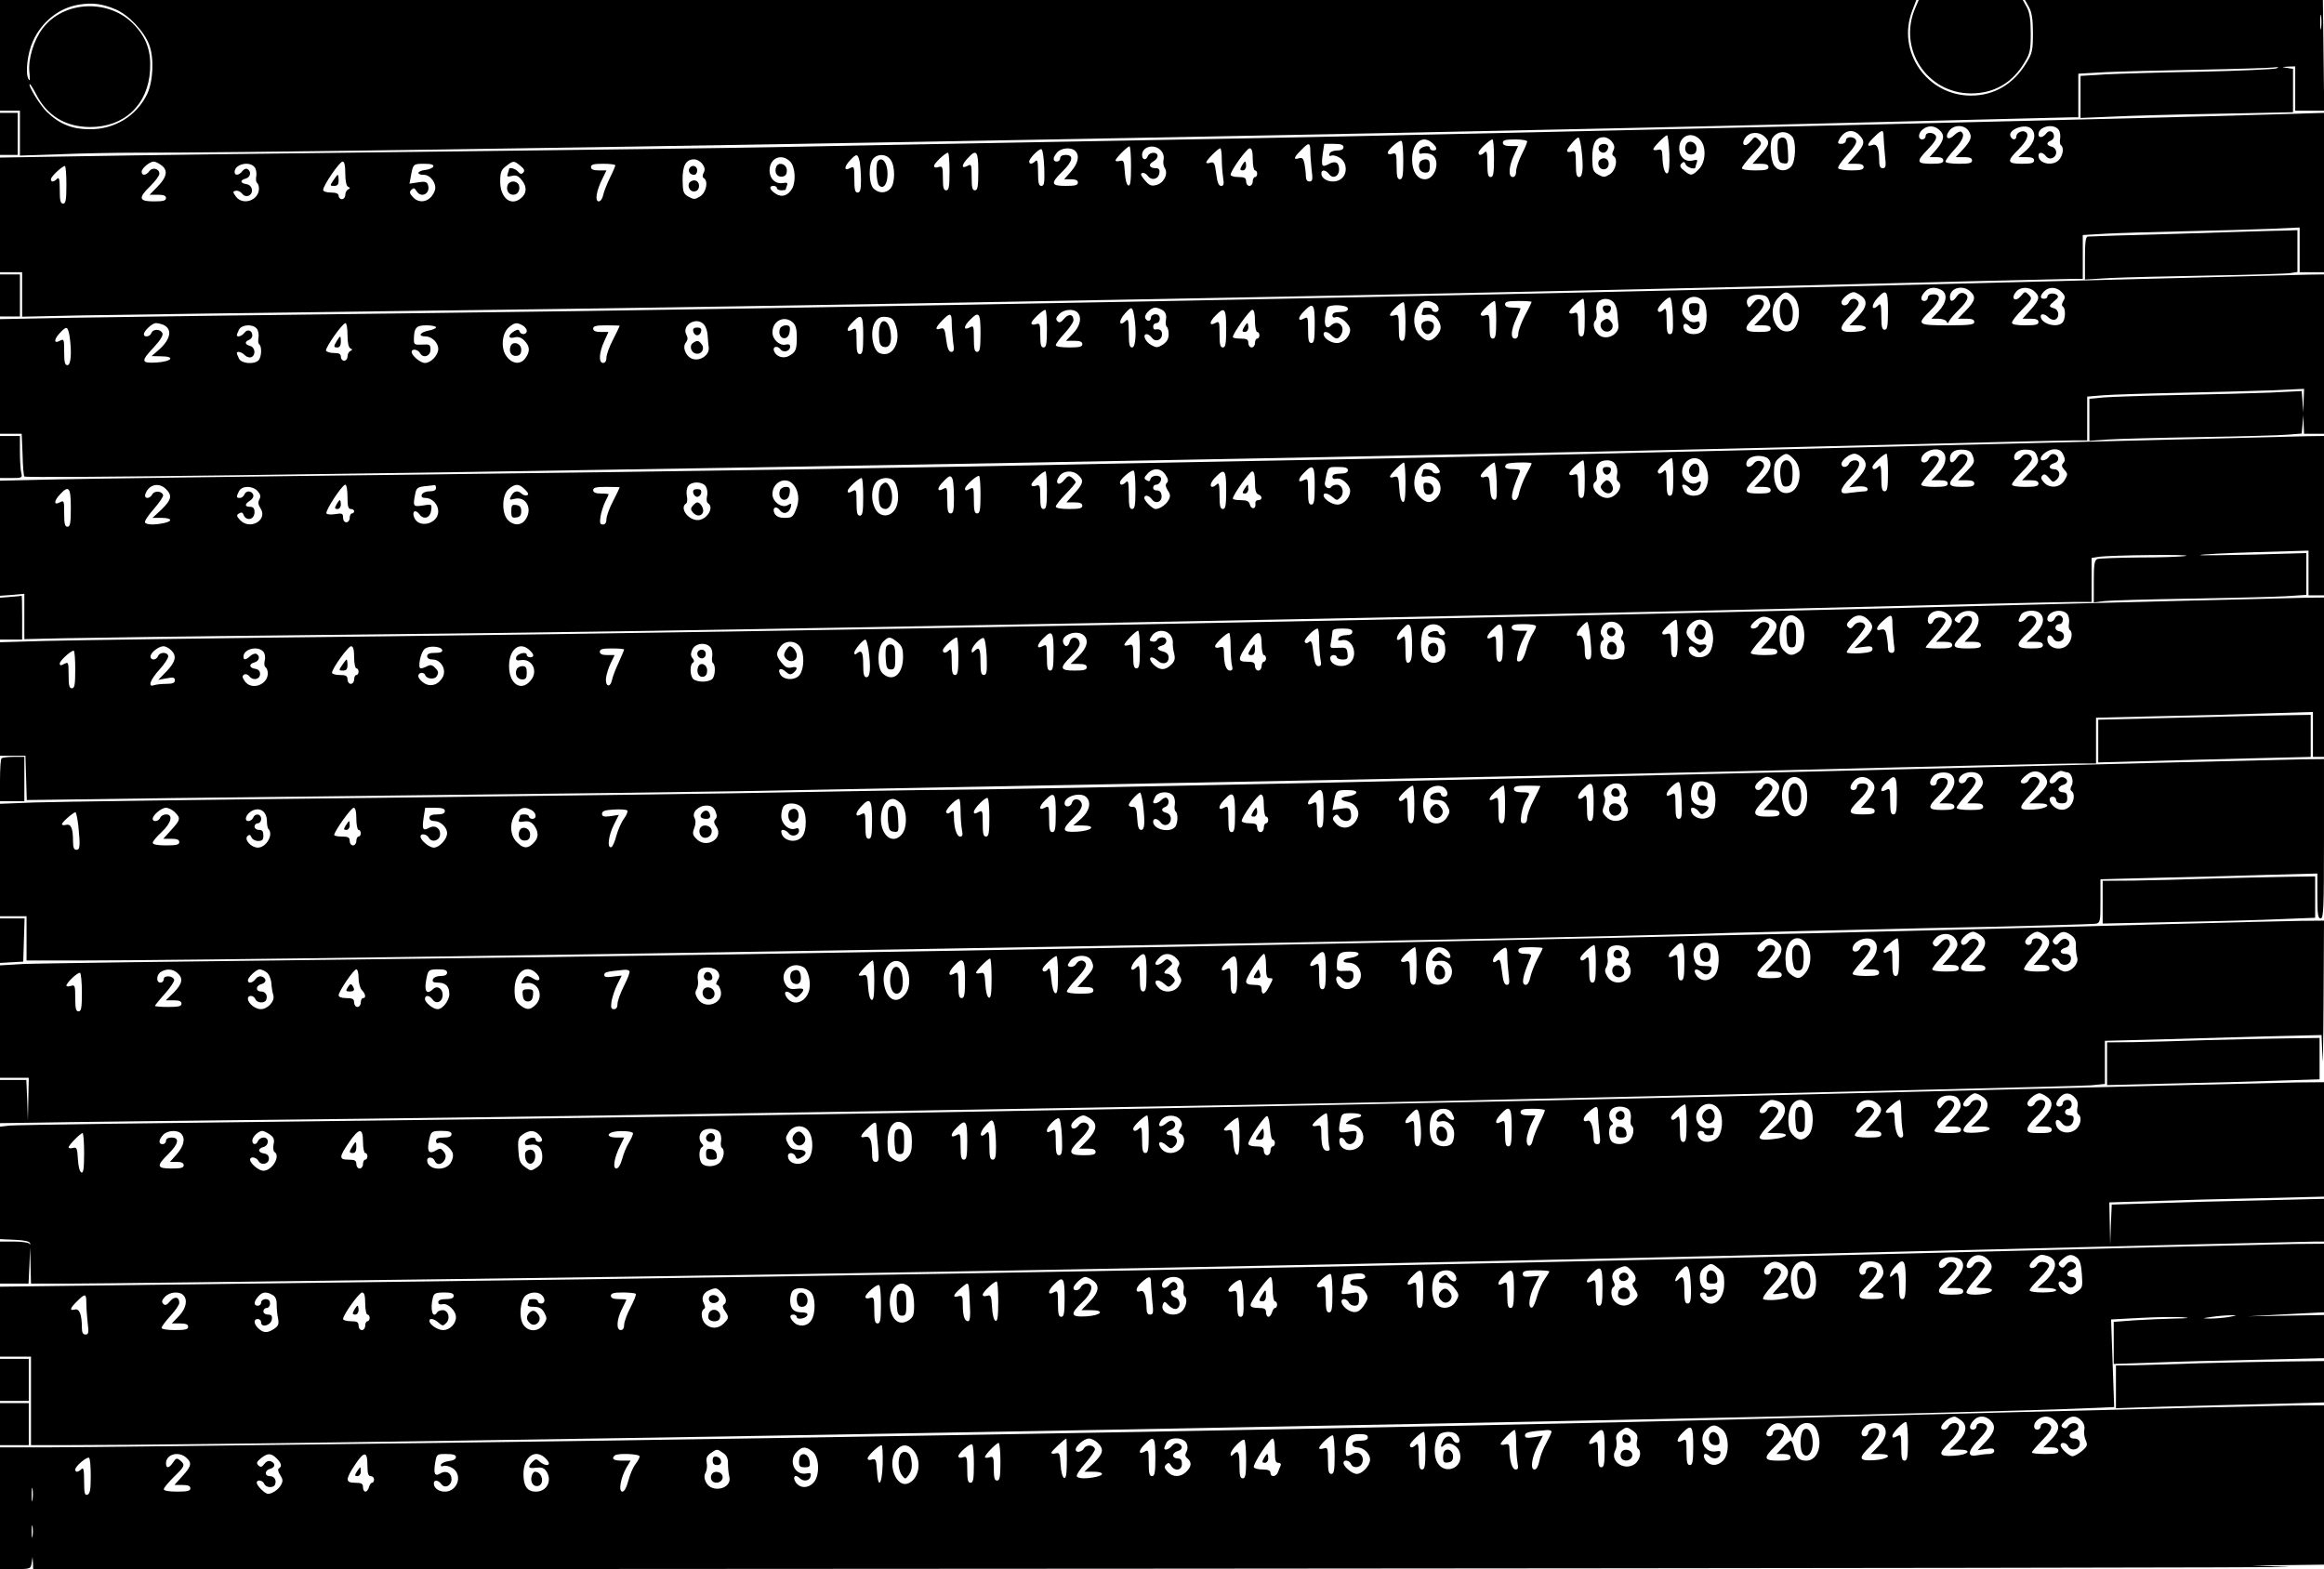 <?xml version="1.0" standalone="no"?>
<!DOCTYPE svg >
<svg version="1.0" xmlns="http://www.w3.org/2000/svg"
 width="1050pt" height="709pt" viewBox="0 0 1050 709"
 preserveAspectRatio="xMidYMid meet">

<g transform="translate(0,709) scale(0.1,-0.1)"
fill="#000000" stroke="none">
<path d="M0 6840 l0 -250 45 0 45 0 0 -101 0 -102 178 6 c97 4 254 7 347 7
867 -1 5539 80 7535 130 652 16 1197 30 1213 30 l27 0 0 99 0 98 123 7 c67 3
257 8 422 11 165 3 316 8 335 10 25 3 29 2 15 -4 -11 -4 -164 -11 -340 -15
-176 -3 -371 -9 -432 -12 l-113 -7 0 -95 0 -95 143 6 c78 4 294 10 479 13
l338 7 0 98 0 98 -27 4 c-26 4 -26 4 5 6 l32 1 0 -100 0 -100 66 0 65 0 -3
250 -3 250 -673 0 -673 0 18 -32 c13 -24 18 -56 18 -118 0 -74 -3 -91 -27
-130 -58 -99 -147 -152 -253 -152 -198 0 -336 198 -266 382 l19 50 -4329 0
-4329 0 0 -250z m522 208 c59 -25 129 -99 152 -160 23 -59 18 -166 -9 -223
-48 -99 -147 -160 -260 -159 -79 0 -136 23 -193 78 -30 28 -90 126 -77 126 2
0 16 -21 29 -47 49 -96 132 -146 241 -147 156 -1 264 100 273 257 5 84 -15
144 -70 203 -111 120 -318 113 -415 -14 -41 -54 -67 -140 -60 -200 4 -35 2
-41 -5 -28 -14 26 -4 115 20 168 39 89 119 153 209 167 61 10 105 4 165 -21z
m9965 -85 c-2 -16 -4 -3 -4 27 0 30 2 43 4 28 2 -16 2 -40 0 -55z"/>
<path d="M8653 7053 c-79 -184 54 -385 252 -385 105 0 188 48 243 142 24 39
27 56 27 130 0 62 -5 94 -18 118 l-18 32 -235 0 -235 0 -16 -37z"/>
<path d="M0 6485 l0 -95 40 0 40 0 0 95 0 95 -40 0 -40 0 0 -95z"/>
<path d="M10270 6573 c-532 -17 -3610 -89 -4635 -108 -1520 -28 -1798 -33
-2145 -40 -140 -3 -820 -12 -1510 -20 -690 -8 -1418 -17 -1617 -21 l-363 -6 0
-259 0 -259 50 0 50 0 0 -100 0 -101 273 6 c149 3 844 12 1542 21 1586 18
4652 75 6215 114 652 16 1206 30 1233 30 l47 0 0 99 0 99 103 6 c56 3 217 8
357 11 140 3 315 8 388 11 l132 6 0 -101 0 -101 55 0 55 0 0 360 0 360 -67 -2
c-38 -1 -111 -4 -163 -5z m-1508 -70 c26 -23 22 -47 -13 -88 l-31 -35 31 0
c21 0 31 -5 31 -15 0 -12 -13 -15 -55 -15 -67 0 -69 10 -14 66 27 28 40 48 36
58 -8 20 -47 21 -47 1 0 -8 -7 -15 -15 -15 -21 0 -19 30 3 46 23 18 52 17 74
-3z m132 -4 c18 -26 12 -44 -27 -86 l-31 -33 37 0 c26 0 37 -4 37 -15 0 -12
-13 -15 -60 -15 -34 0 -60 4 -60 10 0 6 18 30 40 54 39 43 49 69 30 81 -5 3
-19 -4 -31 -16 -26 -26 -45 -12 -23 19 20 29 68 30 88 1z m284 9 c24 -24 14
-64 -23 -97 l-36 -31 36 0 c24 0 35 -4 35 -15 0 -12 -13 -15 -55 -15 -67 0
-70 11 -15 65 38 38 50 68 31 79 -14 9 -41 -4 -41 -20 0 -16 -16 -19 -25 -3
-20 31 65 65 93 37z m122 -3 c7 -8 10 -26 8 -40 -3 -14 -1 -28 3 -31 15 -9 10
-46 -8 -66 -28 -31 -93 -18 -93 19 0 18 20 16 34 -3 15 -20 46 -8 46 18 0 11
-8 22 -20 25 -24 6 -26 19 -5 27 8 3 15 12 15 20 0 23 -22 31 -35 13 -15 -20
-35 -22 -35 -4 0 35 66 51 90 22z m-1202 -33 c18 -23 15 -112 -5 -134 -22 -25
-59 -23 -77 4 -16 23 -22 104 -8 124 22 33 65 36 90 6z m302 8 c28 -28 25 -44
-16 -90 l-36 -40 36 0 c25 0 36 -4 36 -15 0 -11 -13 -15 -54 -15 -30 0 -58 4
-61 10 -3 5 15 32 41 60 29 31 44 55 40 65 -7 20 -46 20 -46 0 0 -8 -9 -15
-20 -15 -17 0 -19 3 -10 20 22 41 60 50 90 20z m110 -4 c0 -12 3 -51 6 -85 6
-52 5 -61 -10 -61 -12 0 -16 10 -16 43 0 51 -11 70 -33 61 -25 -9 -21 7 11 37
34 34 42 35 42 5z m-538 -3 c26 -23 23 -38 -18 -83 l-36 -40 36 0 c25 0 36 -4
36 -15 0 -12 -13 -15 -60 -15 -35 0 -60 4 -60 10 0 6 21 33 47 61 44 47 46 51
29 67 -16 16 -18 16 -37 -7 -25 -31 -46 -15 -23 17 18 26 60 29 86 5z m-430
-75 c2 -48 -1 -86 -7 -90 -12 -9 -23 24 -24 74 -1 31 -4 35 -21 31 -11 -3 -20
-2 -20 3 0 9 51 61 62 63 3 1 8 -36 10 -81z m138 62 c30 -30 28 -103 -5 -135
-29 -30 -36 -31 -66 -6 -19 15 -21 22 -12 32 10 10 14 9 19 -4 5 -14 44 -25
44 -13 0 2 3 12 6 21 5 13 2 15 -17 10 -35 -9 -62 16 -62 55 0 56 54 79 93 40z
m-536 -36 c11 -83 8 -134 -9 -134 -12 0 -15 13 -15 61 0 56 -2 60 -20 54 -11
-4 -20 -2 -20 4 0 11 40 58 51 60 4 1 9 -20 13 -45z m140 24 c11 -15 12 -26 5
-39 -6 -11 -6 -20 1 -24 21 -13 11 -64 -16 -82 -24 -15 -29 -15 -53 -2 -23 13
-26 21 -27 74 0 67 15 95 52 95 13 0 30 -10 38 -22z m-944 -84 c0 -68 -3 -84
-15 -84 -12 0 -15 13 -15 61 0 56 -2 60 -20 54 -12 -4 -20 -2 -20 5 0 14 53
60 62 53 5 -2 8 -42 8 -89z m132 79 c22 -20 23 -33 3 -33 -8 0 -15 5 -15 11 0
17 -45 6 -48 -13 -2 -12 2 -15 16 -11 11 2 29 0 41 -6 41 -23 17 -111 -31
-111 -35 0 -58 36 -58 90 0 76 47 114 92 73z m278 -68 c0 -69 -3 -85 -15 -85
-12 0 -15 14 -15 62 0 48 -3 59 -12 50 -15 -15 -28 -16 -28 -2 0 12 50 59 63
60 4 0 7 -38 7 -85z m150 76 c0 -5 -11 -32 -25 -59 -14 -28 -25 -62 -25 -76 0
-16 -6 -26 -15 -26 -21 0 -19 46 5 98 l19 42 -34 0 c-24 0 -35 5 -35 15 0 12
13 15 55 15 30 0 55 -4 55 -9z m-980 -43 c0 -18 3 -57 6 -85 6 -45 4 -53 -10
-53 -10 0 -16 8 -16 24 0 13 -3 38 -6 55 -5 25 -10 30 -25 26 -27 -9 -24 4 9
36 35 37 42 36 42 -3z m150 17 c0 -10 -10 -15 -29 -15 -16 0 -31 -6 -34 -14
-4 -10 -1 -13 9 -9 8 3 25 -2 39 -11 29 -19 34 -66 9 -90 -29 -30 -94 -15 -94
21 0 18 20 16 35 -4 17 -23 45 -10 45 21 0 32 -16 41 -46 25 -32 -17 -35 -11
-28 44 l7 47 43 0 c32 0 44 -4 44 -15z m-960 -86 c0 -68 -3 -90 -12 -87 -8 3
-14 27 -16 60 -3 50 -5 55 -22 51 -11 -3 -20 -2 -20 2 0 9 52 62 63 64 4 0 7
-40 7 -90z m135 71 c11 -12 15 -28 12 -41 -3 -12 -1 -29 6 -39 16 -26 -5 -68
-39 -76 -22 -6 -32 -2 -52 22 -17 20 -21 29 -12 32 7 3 19 -3 26 -13 17 -23
48 -15 52 13 3 16 -2 22 -17 22 -28 0 -35 17 -11 30 11 6 20 17 20 25 0 20
-36 19 -44 0 -8 -22 -26 -18 -26 5 0 38 56 52 85 20z m-527 -78 c2 -68 0 -82
-13 -82 -12 0 -15 13 -15 62 0 48 -3 59 -12 50 -14 -14 -28 -16 -28 -2 0 14
43 58 55 56 6 -2 11 -39 13 -84z m140 76 c21 -21 13 -56 -19 -93 l-31 -35 31
0 c21 0 31 -5 31 -15 0 -12 -13 -15 -55 -15 -67 0 -70 11 -15 65 47 46 53 75
15 75 -16 0 -25 -6 -25 -15 0 -8 -7 -15 -15 -15 -20 0 -19 19 2 42 18 20 63
24 81 6z m662 -35 c0 -27 3 -65 6 -85 5 -30 3 -38 -9 -38 -11 0 -17 15 -22 55
-6 48 -10 55 -26 50 -11 -4 -19 -3 -19 1 0 10 53 63 63 64 4 0 7 -21 7 -47z
m140 -3 c0 -27 5 -50 10 -50 6 0 10 -7 10 -15 0 -8 -4 -15 -10 -15 -5 0 -10
-9 -10 -20 0 -11 -7 -20 -15 -20 -8 0 -15 9 -15 20 0 16 -7 20 -35 20 -19 0
-35 5 -35 10 0 19 73 120 86 120 10 0 14 -15 14 -50z m-1370 -55 c0 -69 -3
-85 -15 -85 -12 0 -15 13 -15 56 0 51 -2 55 -20 49 -12 -4 -20 -2 -20 5 0 12
50 59 63 60 4 0 7 -38 7 -85z m130 0 c0 -69 -3 -85 -15 -85 -12 0 -15 13 -15
60 0 58 -1 60 -20 50 -28 -15 -26 5 3 36 39 42 47 32 47 -61z m-536 44 c3 -17
6 -56 6 -85 0 -41 -4 -54 -15 -54 -12 0 -15 13 -15 60 0 58 -1 60 -20 50 -28
-15 -27 7 2 37 28 30 34 29 42 -8z m140 9 c21 -30 21 -106 -1 -130 -20 -22
-51 -23 -75 -1 -24 21 -25 114 -2 137 22 23 60 20 78 -6z m-454 -8 c22 -22 27
-87 10 -120 -18 -34 -48 -44 -76 -25 -27 17 -32 35 -9 35 8 0 15 -4 15 -10 0
-5 9 -10 20 -10 11 0 20 2 20 4 0 2 3 11 6 19 4 11 -1 13 -18 10 -34 -6 -61
19 -61 57 0 56 54 79 93 40z m-396 -12 c11 -15 12 -26 5 -39 -6 -11 -6 -20 1
-24 21 -13 11 -64 -16 -82 -24 -15 -29 -15 -53 -2 -23 13 -26 21 -27 74 -1 67
15 95 52 95 13 0 30 -10 38 -22z m-2446 -4 c32 -22 27 -53 -15 -96 l-37 -38
37 0 c26 0 37 -4 37 -15 0 -12 -13 -15 -55 -15 -68 0 -72 15 -15 70 22 22 40
46 40 55 0 23 -31 31 -45 12 -15 -21 -35 -22 -35 -3 0 16 37 46 55 46 6 0 21
-7 33 -16z m832 -38 c0 -34 5 -57 13 -60 10 -5 10 -7 0 -12 -7 -3 -13 -14 -13
-25 0 -10 -7 -19 -15 -19 -8 0 -15 7 -15 15 0 10 -11 15 -35 15 -20 0 -35 5
-35 12 0 19 74 128 88 128 8 0 12 -17 12 -54z m791 35 c18 -14 21 -23 13 -31
-8 -8 -14 -7 -24 5 -11 13 -40 21 -40 11 0 -2 -3 -12 -6 -21 -5 -13 -2 -15 18
-10 20 5 30 1 47 -21 23 -29 21 -60 -7 -81 -45 -36 -92 4 -92 76 0 42 4 53 26
70 33 26 36 26 65 2z m-1201 -6 c7 -8 10 -26 8 -40 -3 -14 -1 -28 3 -31 5 -3
9 -15 9 -26 0 -54 -74 -79 -105 -35 -14 20 -14 22 0 25 9 2 22 -4 29 -13 16
-22 48 -9 44 19 -2 13 -12 22 -25 24 -28 4 -30 18 -3 25 22 6 27 32 8 43 -6 4
-16 0 -23 -9 -15 -20 -35 -22 -35 -4 0 35 66 51 90 22z m808 3 c-3 -7 -19 -14
-36 -16 -38 -4 -43 -22 -7 -22 30 0 59 -40 50 -69 -16 -51 -68 -67 -100 -31
-15 16 -16 23 -6 33 10 9 14 8 22 -5 21 -37 67 -12 52 28 -5 13 -14 15 -44 10
l-39 -6 6 32 c10 57 11 58 60 58 32 0 44 -4 42 -12z m822 5 c0 -4 -11 -30 -25
-58 -13 -27 -27 -62 -30 -77 -3 -16 -12 -28 -20 -28 -18 0 -11 48 17 103 l18
37 -35 0 c-24 0 -35 5 -35 15 0 12 13 15 55 15 30 0 55 -3 55 -7z m-2480 -88
c0 -69 -3 -85 -15 -85 -12 0 -15 14 -15 62 0 48 -3 59 -12 50 -15 -15 -28 -16
-28 -2 0 12 50 59 63 60 4 0 7 -38 7 -85z"/>
<path d="M8034 6457 c-3 -8 -4 -34 -2 -58 3 -37 7 -45 26 -47 22 -3 23 -1 20
55 -2 46 -7 59 -21 61 -9 2 -20 -3 -23 -11z"/>
<path d="M7617 6436 c-10 -26 4 -47 27 -44 15 2 21 10 21 28 0 29 -38 41 -48
16z"/>
<path d="M7225 6430 c-8 -13 3 -30 20 -30 14 0 27 24 18 34 -10 9 -31 7 -38
-4z"/>
<path d="M7231 6370 c-19 -11 -9 -45 14 -45 13 0 21 8 23 21 3 23 -17 37 -37
24z"/>
<path d="M6414 6355 c-9 -23 3 -45 26 -45 16 0 20 7 20 30 0 23 -4 30 -20 30
-11 0 -23 -7 -26 -15z"/>
<path d="M5610 6340 c-9 -16 -8 -20 5 -20 8 0 15 9 15 20 0 11 -2 20 -5 20 -2
0 -9 -9 -15 -20z"/>
<path d="M3967 6363 c-12 -11 -8 -98 5 -111 19 -19 38 6 38 52 0 49 -23 80
-43 59z"/>
<path d="M3507 6336 c-10 -26 4 -47 27 -44 15 2 21 10 21 28 0 29 -38 41 -48
16z" />
<rect onclick="alert('hello')" x="20" y="50" style="fill: blue" />
<path d="M3115 6330 c-8 -14 3 -30 21 -30 8 0 14 9 14 20 0 21 -24 28 -35 10z"/>
<path d="M3121 6270 c-19 -11 -9 -45 14 -45 13 0 21 8 23 21 3 23 -17 37 -37
24z"/>
<path d="M1506 6275 c-16 -24 -16 -25 4 -25 15 0 20 7 20 25 0 14 -2 25 -4 25
-2 0 -11 -11 -20 -25z"/>
<path d="M2294 6255 c-9 -23 3 -45 25 -45 21 0 33 22 25 45 -4 8 -15 15 -25
15 -11 0 -22 -7 -25 -15z"/>
<path d="M9850 6034 c-223 -6 -411 -12 -417 -13 -10 -1 -13 -27 -13 -97 l0
-97 118 7 c64 3 266 8 447 11 182 3 345 8 363 11 l32 5 0 94 0 95 -62 -2 c-35
0 -245 -7 -468 -14z"/>
<path d="M0 5755 l0 -95 45 0 45 0 0 95 0 95 -45 0 -45 0 0 -95z"/>
<path d="M8675 5804 c-1988 -50 -4993 -108 -6775 -129 -701 -8 -1416 -18
-1587 -21 l-313 -6 0 -259 0 -259 49 0 49 0 4 -94 c1 -52 5 -96 8 -99 20 -18
5843 79 8000 133 652 16 1215 30 1253 30 l67 0 0 99 0 99 73 6 c39 3 191 8
337 11 146 3 334 8 418 11 l152 7 -2 -54 -2 -54 -3 49 -4 49 -142 -7 c-78 -3
-266 -8 -417 -11 -151 -3 -303 -8 -337 -11 l-63 -6 0 -95 0 -95 83 6 c45 3
233 8 417 11 184 3 363 8 397 11 l62 5 4 42 4 42 1 -42 2 -43 45 0 45 0 0 360
0 360 -72 -1 c-40 -1 -829 -21 -1753 -45z m96 -24 c30 -16 24 -59 -13 -97
l-32 -33 31 0 c17 0 34 -6 37 -12 5 -10 8 -10 12 1 4 8 24 32 45 52 42 42 49
63 22 74 -12 4 -23 -1 -32 -14 -17 -26 -31 -27 -31 -3 0 41 57 57 92 25 27
-24 22 -43 -19 -85 l-37 -38 37 0 c26 0 37 -4 37 -15 0 -12 -20 -15 -120 -15
-138 0 -142 4 -80 65 47 46 53 75 15 75 -16 0 -25 -6 -25 -15 0 -8 -7 -15 -15
-15 -20 0 -19 19 2 42 18 20 45 23 74 8z m421 -7 c26 -23 23 -38 -18 -83 l-36
-40 36 0 c25 0 36 -4 36 -15 0 -12 -13 -15 -60 -15 -40 0 -60 4 -60 12 0 7 21
34 47 60 45 46 46 49 29 66 -16 16 -18 16 -35 -5 -24 -29 -47 -15 -25 15 18
26 60 29 86 5z m124 -4 c15 -16 16 -24 6 -39 -7 -12 -8 -21 -2 -25 14 -9 12
-59 -2 -73 -26 -26 -98 -4 -98 29 0 14 20 11 36 -6 8 -8 21 -12 29 -9 22 9 18
45 -5 51 -25 7 -25 11 3 34 18 15 19 20 8 28 -16 10 -41 4 -41 -10 0 -5 -7 -9
-15 -9 -19 0 -19 14 1 34 22 22 57 20 80 -5z m-1217 -16 c43 -35 36 -144 -10
-158 -68 -22 -110 95 -54 150 29 30 36 30 64 8z m309 1 c32 -22 27 -53 -15
-96 l-37 -38 37 0 c38 0 49 -13 21 -24 -9 -3 -33 -6 -55 -6 -52 0 -52 21 2 76
27 28 40 48 36 58 -8 20 -36 21 -43 1 -8 -19 -34 -20 -34 -1 0 16 37 46 55 46
6 0 21 -7 33 -16z m122 -69 c0 -69 -3 -85 -15 -85 -12 0 -15 14 -15 62 0 48
-3 59 -12 50 -32 -32 -37 -3 -5 32 40 43 47 34 47 -59z m-536 42 c9 -24 6 -31
-29 -67 l-39 -40 37 0 c26 0 37 -4 37 -15 0 -12 -13 -15 -55 -15 -68 0 -72 15
-15 70 43 42 50 67 24 77 -11 4 -23 -2 -35 -18 -16 -21 -18 -22 -24 -6 -11 28
14 48 54 45 29 -2 38 -8 45 -31z m-436 -65 c2 -68 0 -82 -13 -82 -12 0 -15 13
-15 62 0 48 -3 59 -12 50 -14 -14 -28 -16 -28 -2 0 14 43 58 55 56 6 -2 11
-39 13 -84z m134 71 c24 -21 25 -114 2 -137 -22 -23 -71 -20 -84 3 -14 26 7
39 24 15 15 -20 46 -13 46 12 0 11 -5 14 -16 10 -26 -10 -64 20 -64 51 0 54
54 81 92 46z m-532 -78 c0 -69 -3 -85 -15 -85 -12 0 -15 13 -15 56 0 51 -2 55
-20 49 -12 -4 -20 -2 -20 5 0 12 50 59 63 60 4 0 7 -38 7 -85z m131 68 c8 -9
15 -30 16 -47 1 -17 3 -42 5 -55 5 -35 -39 -65 -75 -52 -29 11 -47 55 -29 73
6 6 8 24 5 39 -3 17 0 35 7 44 17 20 54 19 71 -2z m-941 -89 c0 -68 -3 -84
-15 -84 -12 0 -15 13 -15 61 0 56 -2 60 -20 54 -11 -3 -20 -3 -20 1 0 14 53
63 62 58 4 -3 8 -43 8 -90z m131 86 c23 -13 26 -40 4 -40 -8 0 -15 5 -15 10 0
6 -9 10 -20 10 -11 0 -20 -2 -20 -4 0 -2 -2 -11 -5 -19 -5 -10 1 -13 23 -9 22
3 33 -2 46 -19 21 -31 20 -51 -4 -77 -27 -28 -45 -28 -75 3 -28 27 -33 80 -14
118 20 38 44 46 80 27z m279 -75 c0 -69 -3 -85 -15 -85 -12 0 -15 13 -15 56 0
51 -2 55 -20 49 -12 -4 -20 -2 -20 5 0 12 50 59 63 60 4 0 7 -38 7 -85z m160
81 c0 -2 -13 -30 -30 -61 -16 -31 -30 -68 -30 -81 0 -15 -6 -24 -15 -24 -21 0
-19 36 5 89 11 24 20 45 20 47 0 2 -16 4 -35 4 -24 0 -35 5 -35 15 0 12 13 15
60 15 33 0 60 -2 60 -4z m-980 -101 c0 -69 -3 -85 -15 -85 -12 0 -15 13 -15
60 0 58 -1 60 -20 50 -28 -15 -27 6 3 35 40 41 47 32 47 -60z m150 70 c0 -10
-11 -15 -35 -15 -24 0 -35 -5 -35 -15 0 -9 6 -12 16 -8 18 7 64 -33 64 -57 0
-30 -30 -60 -60 -60 -28 0 -60 22 -60 41 0 14 20 11 36 -6 20 -20 31 -19 44 4
20 38 -17 70 -47 40 -27 -27 -36 17 -17 79 5 19 94 16 94 -3z m-966 -32 c12
-73 7 -143 -9 -143 -12 0 -15 14 -15 67 0 52 -3 64 -12 55 -32 -32 -37 -3 -5
32 30 33 33 32 41 -11z m131 24 c12 -10 16 -22 13 -41 -3 -14 -1 -29 3 -32 5
-3 9 -18 9 -34 0 -21 -8 -35 -26 -47 -24 -15 -29 -15 -53 -2 -27 15 -41 49
-20 49 6 0 17 -7 24 -17 16 -21 45 -10 45 17 0 18 -10 25 -32 21 -5 0 -8 6 -8
14 0 8 7 15 15 15 8 0 15 9 15 20 0 13 -7 20 -20 20 -11 0 -20 -7 -20 -15 0
-17 -16 -20 -25 -4 -9 14 23 49 45 49 9 0 24 -6 35 -13z m-525 -82 c0 -69 -3
-85 -15 -85 -12 0 -15 13 -15 56 0 51 -2 55 -20 49 -12 -4 -20 -2 -20 5 0 12
50 59 63 60 4 0 7 -38 7 -85z m138 73 c21 -21 13 -61 -20 -95 l-32 -33 37 0
c26 0 37 -4 37 -15 0 -12 -13 -15 -60 -15 -34 0 -60 4 -60 10 0 6 18 30 40 54
22 24 40 50 40 59 0 28 -22 31 -42 7 -14 -17 -22 -20 -30 -12 -9 9 -7 17 7 32
20 22 64 27 83 8z m672 -73 c0 -69 -3 -85 -15 -85 -12 0 -15 13 -15 60 0 58
-1 60 -20 50 -28 -15 -27 6 3 35 40 41 47 32 47 -60z m130 35 c0 -27 5 -50 10
-50 6 0 10 -7 10 -15 0 -8 -4 -15 -10 -15 -5 0 -10 -9 -10 -20 0 -11 -7 -20
-15 -20 -8 0 -15 9 -15 20 0 16 -7 20 -35 20 -19 0 -35 3 -35 7 0 16 76 123
88 123 8 0 12 -17 12 -50z m-1370 -9 c0 -21 3 -59 6 -85 6 -37 4 -46 -8 -46
-11 0 -18 16 -23 55 -6 49 -9 55 -26 50 -26 -9 -24 4 8 37 36 37 43 35 43 -11z
m130 -46 c0 -69 -3 -85 -15 -85 -12 0 -15 13 -15 60 0 58 -1 60 -20 50 -28
-15 -27 6 3 35 40 41 47 32 47 -60z m-530 -10 c0 -69 -3 -85 -15 -85 -12 0
-15 13 -15 60 0 58 -1 60 -20 50 -28 -15 -27 6 3 35 40 41 47 32 47 -60z m148
41 c24 -75 -17 -144 -73 -122 -34 13 -47 105 -19 144 12 17 24 22 47 20 27 -3
34 -9 45 -42z m-466 17 c13 -12 18 -30 18 -67 0 -57 -5 -68 -37 -85 -25 -13
-57 -2 -66 23 -8 20 15 26 29 8 13 -18 44 -9 44 12 0 9 -7 12 -20 9 -27 -7
-60 23 -60 55 0 53 54 79 92 45z m-401 -10 c8 -9 15 -30 16 -47 1 -17 3 -42 5
-55 5 -35 -39 -65 -75 -52 -30 12 -46 54 -27 75 8 11 8 20 1 34 -23 44 48 84
80 45z m-2447 1 c47 -18 39 -67 -18 -116 l-31 -27 43 -1 c67 0 48 -24 -21 -28
-70 -4 -72 5 -12 69 29 31 43 54 39 63 -8 20 -43 21 -50 1 -7 -17 -34 -21 -34
-5 0 15 38 50 54 50 8 0 22 -3 30 -6z m836 -48 c0 -34 5 -57 13 -60 10 -5 10
-7 0 -12 -7 -3 -13 -14 -13 -25 0 -10 -7 -19 -15 -19 -8 0 -15 8 -15 18 0 13
-8 17 -32 17 -17 0 -33 5 -35 11 -4 12 74 124 88 124 5 0 9 -24 9 -54z m791
44 c10 -6 19 -17 19 -25 0 -18 -27 -20 -33 -2 -3 9 -9 9 -23 1 -29 -17 -30
-36 -1 -29 18 5 31 1 46 -14 25 -25 27 -49 5 -79 -21 -30 -58 -28 -84 6 -29
35 -23 107 10 134 26 21 34 22 61 8z m-1201 -15 c7 -8 10 -26 8 -40 -3 -14 -1
-28 3 -31 13 -8 11 -58 -3 -72 -20 -20 -76 -15 -88 7 -5 11 -10 22 -10 25 0
11 22 6 36 -9 8 -8 21 -12 29 -9 22 9 18 45 -5 51 -24 6 -26 19 -5 27 8 3 15
12 15 20 0 23 -22 31 -35 13 -12 -16 -35 -23 -35 -11 0 3 5 14 10 25 13 23 62
26 80 4z m810 6 c0 -5 -16 -12 -35 -15 -38 -8 -48 -26 -13 -26 29 0 58 -28 58
-57 0 -28 -33 -63 -60 -63 -21 0 -60 33 -60 50 0 16 28 12 38 -6 14 -25 47
-13 47 16 0 23 -4 25 -37 23 -33 -2 -38 0 -38 20 0 56 10 67 56 67 24 0 44 -4
44 -9z m830 7 c0 -2 -14 -30 -30 -62 -17 -32 -30 -69 -30 -82 0 -15 -6 -24
-15 -24 -21 0 -19 46 5 98 l19 42 -34 0 c-24 0 -35 5 -35 15 0 12 13 15 60 15
33 0 60 -1 60 -2z m-2486 -45 c11 -72 7 -133 -9 -133 -12 0 -15 13 -15 60 0
58 -1 60 -20 50 -28 -15 -27 7 2 37 29 31 34 29 42 -14z"/>
<path d="M8044 5715 c-10 -41 4 -95 25 -95 21 0 31 19 31 56 0 57 -44 87 -56
39z"/>
<path d="M7632 5693 c2 -20 9 -28 23 -28 14 0 21 8 23 28 3 23 0 27 -23 27
-23 0 -26 -4 -23 -27z"/>
<path d="M7242 5693 c2 -10 10 -18 18 -18 8 0 16 8 18 18 2 12 -3 17 -18 17
-15 0 -20 -5 -18 -17z"/>
<path d="M7242 5641 c-20 -12 -10 -46 14 -49 25 -4 40 24 23 44 -13 16 -19 17
-37 5z"/>
<path d="M6425 5630 c-11 -17 6 -50 25 -50 19 0 36 33 25 50 -3 5 -15 10 -25
10 -10 0 -22 -5 -25 -10z"/>
<path d="M5620 5610 c-9 -16 -8 -20 5 -20 8 0 15 9 15 20 0 11 -2 20 -5 20 -2
0 -9 -9 -15 -20z"/>
<path d="M3975 5617 c-4 -13 -5 -39 -3 -58 2 -26 8 -35 24 -37 26 -4 36 27 26
78 -9 42 -38 53 -47 17z"/>
<path d="M3524 5605 c-9 -23 4 -47 23 -43 11 2 19 14 21 31 3 22 -1 27 -18 27
-11 0 -23 -7 -26 -15z"/>
<path d="M3132 5593 c2 -10 10 -18 18 -18 8 0 16 8 18 18 2 12 -3 17 -18 17
-15 0 -20 -5 -18 -17z"/>
<path d="M3132 5541 c-20 -12 -10 -46 14 -49 25 -4 40 24 23 44 -13 16 -19 17
-37 5z"/>
<path d="M1522 5550 c-16 -26 -15 -30 3 -30 9 0 15 9 15 25 0 30 -2 31 -18 5z"/>
<path d="M2307 5526 c-10 -26 4 -47 27 -44 15 2 21 10 21 28 0 29 -38 41 -48
16z"/>
<path d="M0 5025 l0 -95 51 0 c48 0 51 1 45 23 -3 12 -6 55 -6 95 l0 72 -45 0
-45 0 0 -95z"/>
<path d="M8660 5075 c-927 -24 -2065 -50 -2530 -59 -465 -9 -960 -18 -1100
-21 -763 -17 -2016 -36 -3185 -50 -726 -8 -1438 -18 -1582 -21 l-263 -6 0
-260 0 -260 55 4 55 5 0 -103 0 -102 178 4 c97 2 582 9 1077 14 1392 15 1631
19 3645 56 1037 19 2423 48 3080 64 657 17 1232 30 1278 30 l82 0 0 100 0 99
33 5 c51 8 437 12 392 4 -22 -4 -117 -7 -212 -7 -94 -1 -178 -4 -187 -7 -13
-5 -16 -24 -16 -101 l0 -95 48 6 c26 3 200 8 387 11 187 3 382 8 433 11 l92 6
0 95 0 94 -242 -7 c-134 -3 -241 -4 -238 -2 3 3 114 9 248 13 l242 7 0 -101 0
-101 35 0 35 0 0 360 0 360 -77 -1 c-43 -1 -836 -21 -1763 -44z m118 -27 c21
-21 13 -61 -20 -95 l-32 -33 37 0 c26 0 37 -4 37 -15 0 -12 -13 -15 -60 -15
-34 0 -60 4 -60 10 0 6 18 30 40 54 22 24 40 51 40 60 0 20 -38 22 -46 1 -7
-18 -34 -20 -34 -3 0 37 70 64 98 36z m136 -21 c9 -24 6 -31 -29 -67 l-39 -40
37 0 c26 0 37 -4 37 -15 0 -12 -13 -15 -55 -15 -68 0 -71 13 -15 69 43 42 50
68 23 78 -11 4 -22 -1 -31 -15 -18 -27 -32 -28 -32 -4 0 28 22 43 60 40 28 -2
37 -9 44 -31z m290 0 c9 -24 6 -31 -29 -67 l-39 -40 37 0 c26 0 37 -4 37 -15
0 -12 -13 -15 -60 -15 -37 0 -60 4 -60 11 0 6 20 31 45 56 25 24 45 51 45 59
0 22 -31 30 -45 11 -15 -20 -35 -22 -35 -4 0 24 24 38 60 35 28 -2 37 -9 44
-31z m118 8 c9 -19 9 -28 0 -37 -9 -9 -8 -16 5 -31 16 -17 16 -21 2 -45 -19
-35 -67 -42 -94 -12 -14 15 -16 23 -7 32 8 8 16 5 30 -12 17 -21 19 -21 35 -6
20 20 12 46 -14 46 -25 0 -24 20 1 27 24 6 26 31 4 40 -10 4 -20 0 -26 -10 -9
-16 -38 -24 -38 -10 0 18 36 43 62 43 21 0 32 -7 40 -25z m-1217 -20 c43 -42
29 -139 -21 -151 -41 -11 -69 24 -69 87 0 41 4 54 24 70 30 25 37 24 66 -6z
m307 8 c28 -25 22 -53 -19 -96 l-38 -39 39 4 c25 2 41 -2 44 -10 2 -6 -3 -12
-11 -12 -8 0 -35 -3 -61 -6 -39 -6 -46 -4 -46 10 0 10 18 35 40 57 44 44 53
79 20 79 -11 0 -23 -7 -26 -15 -8 -19 -34 -20 -34 -1 0 17 37 46 59 46 8 0 23
-7 33 -17z m118 -68 c0 -69 -3 -85 -15 -85 -12 0 -15 14 -15 62 0 48 -3 59
-12 50 -15 -15 -28 -16 -28 -2 0 12 50 59 63 60 4 0 7 -38 7 -85z m-542 63
c21 -21 13 -51 -25 -90 l-37 -38 37 0 c26 0 37 -4 37 -15 0 -12 -13 -15 -55
-15 -67 0 -70 11 -15 68 22 22 40 48 40 57 0 23 -31 31 -45 12 -15 -20 -35
-22 -35 -4 0 22 22 37 55 37 17 0 36 -5 43 -12z m-428 -83 c0 -69 -3 -85 -15
-85 -12 0 -15 14 -15 62 0 48 -3 59 -12 50 -15 -15 -28 -16 -28 -2 0 12 50 59
63 60 4 0 7 -38 7 -85z m132 68 c33 -38 34 -106 1 -138 -21 -22 -70 -19 -83 4
-5 11 -10 22 -10 25 0 12 23 5 35 -11 15 -20 40 -12 48 16 4 18 2 19 -15 10
-28 -15 -68 13 -68 48 0 54 59 83 92 46z m-532 -78 c0 -69 -3 -85 -15 -85 -12
0 -15 13 -15 56 0 51 -2 55 -20 49 -12 -4 -20 -2 -20 5 0 12 50 59 63 60 4 0
7 -38 7 -85z m140 64 c7 -11 9 -31 6 -44 -3 -13 -2 -27 4 -30 29 -18 -7 -75
-48 -75 -44 0 -83 56 -52 75 5 3 7 19 3 35 -7 38 11 60 48 60 18 0 32 -7 39
-21z m-950 -80 c0 -68 -3 -90 -12 -87 -8 3 -14 27 -16 62 -3 51 -5 56 -23 51
-10 -4 -19 -3 -19 1 0 10 53 63 63 64 4 0 7 -41 7 -91z m145 69 c14 -21 14
-23 -2 -27 -9 -2 -19 2 -21 8 -3 10 -42 16 -42 7 0 -2 -3 -11 -6 -19 -4 -11 1
-13 21 -9 54 10 86 -57 45 -98 -26 -26 -46 -25 -75 5 -18 17 -25 35 -25 63 0
76 69 121 105 70z m267 -63 c2 -72 1 -85 -12 -83 -11 2 -16 19 -18 56 -3 47
-5 52 -23 47 -11 -4 -19 -2 -19 5 0 11 49 59 62 60 3 0 8 -38 10 -85z m158 81
c0 -3 -11 -26 -25 -51 -13 -26 -27 -62 -31 -81 -3 -19 -12 -34 -20 -34 -22 0
-16 36 21 123 6 14 2 17 -29 17 -34 0 -44 8 -29 23 7 8 113 10 113 3z m-980
-101 c0 -69 -3 -85 -15 -85 -12 0 -15 13 -15 60 0 58 -1 60 -20 50 -28 -15
-27 6 3 35 40 41 47 32 47 -60z m150 70 c0 -10 -11 -15 -35 -15 -23 0 -35 -5
-35 -14 0 -9 7 -12 19 -9 23 6 61 -29 61 -55 0 -30 -29 -62 -57 -62 -26 0 -63
25 -63 42 0 14 22 9 42 -9 17 -15 20 -15 34 -1 20 20 10 58 -16 58 -10 0 -21
-4 -25 -10 -9 -15 -33 0 -29 18 14 75 11 72 59 72 33 0 45 -4 45 -15z m-960
-91 c0 -68 -3 -84 -15 -84 -12 0 -15 14 -15 67 0 52 -3 64 -12 55 -15 -15 -28
-16 -28 -2 0 15 53 59 62 53 5 -2 8 -42 8 -89z m136 70 c12 -18 14 -28 6 -36
-8 -8 -6 -17 4 -34 12 -17 13 -27 4 -43 -11 -21 -40 -41 -59 -41 -14 0 -51 37
-51 50 0 16 22 12 35 -7 17 -23 47 -10 43 19 -2 15 -9 22 -21 22 -9 -1 -17 4
-17 12 0 8 6 14 14 14 15 0 28 24 19 34 -12 12 -42 6 -45 -9 -2 -10 -7 -12
-18 -5 -12 7 -12 12 4 29 26 29 62 27 82 -5z m-536 -69 c0 -69 -3 -85 -15 -85
-12 0 -15 13 -15 56 0 51 -2 55 -20 49 -12 -4 -20 -2 -20 5 0 12 50 59 63 60
4 0 7 -38 7 -85z m142 68 c26 -23 23 -38 -18 -83 l-36 -40 36 0 c25 0 36 -4
36 -15 0 -12 -13 -15 -60 -15 -36 0 -60 4 -60 11 0 6 20 31 45 57 25 25 45 49
45 53 0 3 -7 13 -16 20 -14 11 -19 10 -36 -10 -24 -31 -45 -15 -22 17 18 26
60 29 86 5z m668 -68 c0 -69 -3 -85 -15 -85 -12 0 -15 14 -15 62 0 48 -3 59
-12 50 -7 -7 -16 -12 -20 -12 -15 0 -8 23 15 45 40 41 47 32 47 -60z m130 36
c0 -34 4 -51 15 -55 20 -7 19 -26 0 -26 -9 0 -15 -7 -13 -16 4 -25 -19 -28
-25 -4 -4 15 -13 20 -41 20 -20 0 -36 3 -36 7 0 16 76 123 88 123 8 0 12 -16
12 -49z m-1366 13 c3 -9 6 -47 6 -85 0 -55 -3 -69 -15 -69 -12 0 -15 13 -15
60 0 58 -1 60 -20 50 -28 -15 -27 6 3 35 27 28 33 29 41 9z m126 -69 c0 -69
-3 -85 -15 -85 -12 0 -15 13 -15 60 0 58 -1 60 -20 50 -15 -8 -20 -8 -20 2 0
12 48 57 63 58 4 0 7 -38 7 -85z m-530 -10 c0 -69 -3 -85 -15 -85 -12 0 -15
13 -15 60 0 58 -1 60 -20 50 -15 -8 -20 -8 -20 2 0 12 48 57 63 58 4 0 7 -38
7 -85z m139 71 c19 -23 25 -83 11 -116 -21 -50 -77 -52 -98 -4 -17 35 -15 86
4 112 17 25 65 30 83 8z m-456 -14 c26 -28 31 -74 13 -115 -13 -33 -19 -37
-50 -37 -25 0 -38 6 -46 19 -14 26 7 39 24 15 16 -21 41 -13 49 15 4 17 2 18
-13 9 -26 -17 -70 14 -70 49 0 54 59 83 93 45z m-393 -12 c6 -11 8 -30 4 -44
-3 -13 -1 -27 5 -30 30 -19 -6 -76 -47 -76 -44 0 -83 56 -52 75 5 3 7 19 3 35
-3 18 0 36 7 45 18 22 67 19 80 -5z m-2440 -10 c29 -29 25 -48 -20 -92 l-41
-38 41 0 c47 0 53 -15 9 -24 -45 -9 -77 -7 -84 3 -3 6 15 33 40 61 25 29 44
57 42 63 -6 19 -39 21 -49 3 -12 -22 -39 -21 -31 2 15 43 61 54 93 22z m820
-35 c0 -42 3 -55 15 -55 8 0 15 -4 15 -10 0 -5 -4 -10 -10 -10 -5 0 -10 -9
-10 -20 0 -11 -7 -20 -15 -20 -9 0 -15 9 -15 21 0 19 -4 21 -35 16 -19 -3 -37
-2 -40 3 -7 11 71 130 85 130 6 0 10 -25 10 -55z m400 40 c0 -10 -10 -15 -29
-15 -16 0 -31 -6 -35 -15 -4 -10 1 -15 16 -15 31 0 58 -29 58 -61 0 -57 -90
-79 -109 -26 -11 28 7 37 25 12 19 -25 48 -15 52 19 4 28 3 29 -37 22 -45 -7
-46 -4 -35 52 5 27 11 31 43 35 20 2 39 4 44 5 4 1 7 -5 7 -13z m402 -7 c15
-15 18 -23 9 -26 -7 -2 -18 1 -24 7 -17 17 -35 13 -47 -9 -10 -19 -9 -20 15
-14 52 13 83 -46 49 -94 -19 -28 -55 -28 -80 -1 -29 32 -26 115 5 140 30 25
46 24 73 -3z m-1208 -7 c13 -15 15 -24 8 -37 -7 -13 -6 -24 5 -41 35 -53 -49
-101 -93 -52 -16 17 -16 22 -4 29 10 6 16 5 19 -3 11 -34 51 -27 51 9 0 17 -6
24 -20 24 -25 0 -26 12 0 28 11 7 17 18 14 27 -8 19 -33 19 -40 0 -4 -8 -12
-15 -20 -15 -17 0 -17 5 -4 31 14 25 61 25 84 0z m1636 17 c0 -2 -14 -30 -30
-62 -17 -32 -30 -69 -30 -82 0 -16 -6 -24 -16 -24 -13 0 -15 7 -11 35 3 20 13
50 21 67 9 17 16 33 16 35 0 1 -16 3 -35 3 -24 0 -35 5 -35 15 0 12 13 15 60
15 33 0 60 -1 60 -2z m-2480 -93 c0 -69 -3 -85 -15 -85 -12 0 -15 13 -15 60 0
58 -1 60 -20 50 -28 -15 -27 7 2 37 39 42 48 31 48 -62z"/>
<path d="M8046 4984 c-4 -14 -4 -41 0 -60 5 -28 10 -35 28 -32 16 2 22 11 24
37 2 19 1 44 -2 57 -9 33 -42 32 -50 -2z"/>
<path d="M7640 4985 c-17 -20 -8 -50 15 -50 14 0 21 8 23 26 4 31 -20 45 -38
24z"/>
<path d="M7242 4963 c2 -10 10 -18 18 -18 8 0 16 8 18 18 2 12 -3 17 -18 17
-15 0 -20 -5 -18 -17z"/>
<path d="M7240 4905 c-10 -12 -10 -18 0 -30 16 -19 39 -19 46 0 6 15 -11 45
-26 45 -4 0 -13 -7 -20 -15z"/>
<path d="M6432 4883 c2 -20 8 -28 23 -28 31 0 28 49 -3 53 -20 3 -23 0 -20
-25z"/>
<path d="M5622 4880 c-10 -17 -10 -20 3 -20 8 0 15 9 15 20 0 11 -1 20 -3 20
-1 0 -8 -9 -15 -20z"/>
<path d="M3982 4898 c-13 -13 -16 -66 -6 -92 3 -9 14 -16 24 -16 29 0 41 61
20 101 -12 22 -21 24 -38 7z"/>
<path d="M3524 4875 c-9 -23 4 -47 23 -43 11 2 19 14 21 31 3 22 -1 27 -18 27
-11 0 -23 -7 -26 -15z"/>
<path d="M3132 4863 c2 -10 10 -18 18 -18 8 0 16 8 18 18 2 12 -3 17 -18 17
-15 0 -20 -5 -18 -17z"/>
<path d="M3130 4805 c-10 -12 -10 -18 0 -30 16 -19 39 -19 46 0 6 15 -11 45
-26 45 -4 0 -13 -7 -20 -15z"/>
<path d="M1520 4810 c-9 -16 -8 -20 5 -20 8 0 15 9 15 20 0 11 -2 20 -5 20 -2
0 -9 -9 -15 -20z"/>
<path d="M2310 4780 c0 -27 3 -31 23 -28 16 2 22 10 22 28 0 18 -6 26 -22 28
-20 3 -23 -1 -23 -28z"/>
<path d="M48 4393 l-48 -4 0 -95 0 -94 50 0 50 0 0 100 c0 55 -1 99 -2 98 -2
-1 -24 -3 -50 -5z"/>
<path d="M8630 4344 c-2065 -52 -5044 -108 -6870 -129 -745 -8 -1446 -18
-1557 -21 l-203 -6 0 -257 0 -256 57 0 58 0 3 -100 3 -100 157 2 c86 2 747 10
1467 18 721 8 1438 17 1595 20 157 3 1016 19 1910 36 894 16 2163 43 2820 59
657 17 1241 30 1298 30 l102 0 0 103 0 104 293 7 c160 3 381 9 490 13 l197 6
0 -101 0 -102 25 0 25 0 0 360 0 360 -87 -1 c-49 -1 -851 -21 -1783 -45z m172
-31 c27 -24 22 -48 -19 -88 l-36 -35 36 0 c26 0 37 -4 37 -15 0 -12 -13 -15
-60 -15 -33 0 -60 2 -60 5 0 2 20 27 45 55 25 28 45 57 45 65 0 20 -46 20 -54
0 -8 -21 -26 -19 -26 3 0 41 57 57 92 25z m126 5 c21 -21 13 -61 -20 -95 l-32
-33 37 0 c26 0 37 -4 37 -15 0 -12 -13 -15 -60 -15 -73 0 -76 10 -20 65 38 38
50 68 31 79 -13 9 -39 -3 -43 -20 -2 -9 -8 -11 -18 -4 -12 7 -12 12 4 29 21
23 65 28 84 9z m290 0 c23 -23 13 -59 -25 -94 l-37 -34 37 0 c26 0 37 -4 37
-15 0 -12 -13 -15 -55 -15 -69 0 -72 17 -15 69 22 20 40 44 40 54 0 25 -30 34
-45 14 -12 -16 -35 -23 -35 -11 0 3 5 14 10 25 12 22 68 27 88 7z m122 -3 c7
-8 10 -26 8 -40 -3 -14 -1 -28 3 -31 15 -9 10 -46 -8 -66 -30 -34 -93 -18 -93
24 0 22 16 23 28 2 12 -22 47 -14 47 11 0 13 -8 21 -22 23 -24 4 -21 32 3 32
8 0 14 9 14 20 0 23 -28 27 -36 5 -7 -18 -34 -20 -34 -2 0 35 66 51 90 22z
m-1318 -39 c12 -17 -1 -48 -35 -83 l-31 -33 37 0 c26 0 37 -4 37 -15 0 -12
-13 -15 -60 -15 -33 0 -60 4 -60 10 0 5 20 32 45 60 27 30 42 56 39 65 -8 19
-40 19 -48 0 -6 -16 -36 -21 -36 -7 0 11 30 38 50 44 17 6 51 -9 62 -26z m108
14 c30 -30 29 -123 -2 -144 -30 -21 -44 -20 -68 4 -15 15 -20 33 -20 70 0 52
23 90 55 90 8 0 24 -9 35 -20z m310 0 c29 -29 25 -45 -20 -89 l-41 -39 41 5
c32 5 40 2 40 -10 0 -11 -14 -16 -56 -19 -31 -1 -58 0 -60 4 -3 4 16 30 41 58
25 29 44 57 42 63 -6 20 -38 20 -52 0 -10 -14 -17 -15 -25 -6 -9 8 -7 16 9 32
26 26 55 27 81 1z m110 -19 c0 -21 3 -59 6 -85 6 -38 4 -46 -10 -46 -10 0 -16
8 -16 24 0 13 -3 38 -6 55 -5 25 -10 30 -25 26 -28 -9 -23 12 9 40 37 33 42
31 42 -14z m-970 -66 c0 -69 -3 -85 -15 -85 -12 0 -15 13 -15 56 0 51 -2 55
-20 49 -12 -4 -20 -2 -20 5 0 12 50 59 63 60 4 0 7 -38 7 -85z m144 63 c9 -12
16 -41 16 -63 0 -22 -7 -51 -16 -63 -25 -36 -94 -25 -94 15 0 18 21 16 35 -4
11 -15 15 -15 29 -4 23 19 20 34 -5 28 -23 -6 -69 31 -69 55 0 28 31 58 60 58
18 0 34 -8 44 -22z m-540 -49 c9 -92 8 -109 -9 -109 -11 0 -15 11 -15 43 0 44
-11 70 -26 65 -17 -6 -11 17 10 39 11 13 24 23 27 23 3 0 9 -28 13 -61z m140
39 c11 -15 12 -26 5 -39 -6 -11 -6 -20 1 -24 14 -9 13 -58 -2 -73 -7 -7 -26
-12 -43 -12 -17 0 -36 5 -43 12 -15 15 -16 64 -2 73 8 5 7 11 -1 21 -9 11 -9
21 -1 39 15 33 64 35 86 3z m-950 -4 c3 -9 6 -46 6 -84 0 -51 -4 -69 -15 -74
-12 -4 -15 6 -15 61 0 52 -3 64 -12 55 -32 -32 -37 -3 -5 32 27 29 33 31 41
10z m140 0 c20 -20 20 -34 1 -34 -8 0 -15 5 -15 11 0 14 -42 7 -48 -8 -2 -9 7
-13 25 -13 38 0 53 -16 53 -57 0 -57 -62 -79 -97 -34 -19 24 -16 111 4 133 20
22 56 23 77 2z m276 -69 c0 -69 -3 -85 -15 -85 -12 0 -15 13 -15 60 0 58 -1
60 -20 50 -28 -15 -27 6 3 35 40 41 47 32 47 -60z m150 75 c0 -6 -8 -22 -17
-36 -9 -14 -22 -47 -28 -72 -8 -29 -18 -48 -28 -50 -14 -3 -16 2 -10 30 3 18
14 50 25 71 l18 37 -35 0 c-24 0 -35 5 -35 15 0 12 13 15 55 15 31 0 55 -4 55
-10z m-980 -64 c0 -29 3 -68 6 -85 5 -24 3 -31 -9 -31 -12 0 -18 15 -23 60 -5
47 -9 58 -19 50 -9 -8 -15 -8 -20 -1 -6 10 41 60 58 61 4 0 7 -24 7 -54z m150
39 c0 -10 -10 -15 -29 -15 -16 0 -31 -6 -34 -14 -4 -10 0 -12 14 -9 46 12 77
-60 42 -99 -28 -31 -93 -18 -93 19 0 7 7 13 15 13 8 0 15 -4 15 -10 0 -5 12
-10 26 -10 22 0 25 4 22 28 -3 25 -6 27 -42 25 -38 -3 -38 -2 -32 28 3 18 6
38 6 45 0 10 13 14 45 14 33 0 45 -4 45 -15z m-960 -80 c0 -69 -3 -85 -15 -85
-12 0 -15 13 -15 56 0 51 -2 55 -20 49 -11 -3 -20 -3 -20 1 0 11 52 64 62 64
4 0 8 -38 8 -85z m135 69 c9 -9 15 -26 14 -38 -1 -11 1 -34 6 -49 5 -20 3 -33
-9 -46 -29 -31 -55 -32 -84 -4 -30 30 -13 46 18 18 23 -21 50 -13 50 14 0 14
-9 23 -25 27 -30 7 -32 20 -5 27 26 7 26 37 1 37 -11 0 -21 -5 -23 -11 -2 -6
-12 -10 -21 -8 -16 4 -16 6 -2 27 19 26 57 29 80 6z m-525 -79 c0 -69 -3 -85
-15 -85 -12 0 -15 13 -15 60 0 58 -1 60 -20 50 -28 -15 -27 6 3 35 40 41 47
32 47 -60z m138 73 c22 -22 13 -56 -25 -93 l-36 -35 36 0 c26 0 37 -4 37 -15
0 -12 -13 -15 -55 -15 -67 0 -70 11 -15 65 26 25 40 47 38 60 -4 28 -38 32
-45 6 -6 -25 -21 -27 -29 -6 -14 36 64 63 94 33z m662 -50 c0 -35 3 -73 6 -85
5 -17 2 -23 -9 -23 -17 0 -27 29 -27 78 0 29 -3 32 -20 27 -12 -4 -20 -2 -20
5 0 12 50 59 63 60 4 0 7 -28 7 -62z m140 12 c0 -27 5 -50 10 -50 6 0 10 -7
10 -15 0 -8 -4 -15 -10 -15 -5 0 -10 -9 -10 -20 0 -11 -7 -20 -15 -20 -8 0
-15 9 -15 20 0 16 -7 20 -35 20 -44 0 -44 11 0 78 46 68 65 68 65 2z m-1646 9
c21 -17 26 -29 26 -68 0 -78 -46 -116 -92 -74 -26 24 -25 116 2 143 25 25 31
25 64 -1z m276 -64 c0 -69 -3 -85 -15 -85 -12 0 -15 14 -15 62 0 48 -3 59 -12
50 -15 -15 -28 -15 -28 0 0 12 49 57 63 58 4 0 7 -38 7 -85z m128 -3 c2 -68 0
-82 -13 -82 -12 0 -15 13 -15 60 0 60 -6 70 -28 48 -9 -9 -12 -9 -12 2 0 18
41 61 54 57 6 -2 12 -39 14 -85z m-534 32 c11 -81 8 -124 -9 -124 -11 0 -15
13 -15 53 0 59 -6 72 -27 56 -10 -9 -13 -8 -13 2 0 13 39 59 50 59 4 0 10 -21
14 -46z m-310 14 c21 -29 20 -97 0 -126 -19 -27 -71 -27 -88 0 -15 25 1 34 24
13 16 -14 22 -15 35 -5 22 19 18 31 -9 24 -18 -4 -28 1 -45 22 -25 32 -26 42
-5 72 10 14 26 22 44 22 18 0 34 -8 44 -22z m-404 -3 c7 -8 10 -26 8 -40 -3
-14 -1 -28 3 -31 13 -8 11 -58 -3 -72 -7 -7 -26 -12 -43 -12 -17 0 -36 5 -43
12 -15 15 -16 64 -2 73 8 5 7 11 -1 21 -9 11 -9 21 -1 39 13 29 61 35 82 10z
m-2438 -12 c28 -25 22 -53 -19 -96 l-38 -39 38 7 c30 6 37 4 37 -9 0 -12 -10
-16 -39 -16 -22 0 -46 -3 -55 -6 -30 -11 -17 25 24 70 22 24 40 51 40 60 0 20
-38 22 -46 1 -8 -19 -34 -20 -34 -1 0 17 37 46 59 46 8 0 23 -7 33 -17z m828
-33 c0 -27 5 -50 10 -50 6 0 10 -7 10 -15 0 -8 -4 -15 -10 -15 -5 0 -10 -9
-10 -20 0 -11 -7 -20 -15 -20 -8 0 -15 9 -15 20 0 16 -7 20 -35 20 -19 0 -35
5 -35 10 0 19 73 120 86 120 10 0 14 -15 14 -50z m398 33 c2 -9 -8 -13 -32
-13 -25 0 -36 -4 -36 -15 0 -9 9 -15 25 -15 35 0 62 -42 47 -76 -18 -37 -55
-51 -87 -30 -14 9 -25 23 -25 31 0 18 27 20 32 3 6 -16 41 -19 50 -5 11 17 10
24 -8 41 -11 12 -20 13 -34 6 -10 -6 -23 -10 -29 -10 -15 0 -1 73 18 88 19 16
73 12 79 -5z m394 0 c22 -20 23 -33 3 -33 -8 0 -15 5 -15 11 0 17 -44 6 -48
-12 -2 -12 3 -15 20 -12 51 9 81 -48 47 -90 -43 -55 -99 -19 -99 63 0 76 47
114 92 73z m-1202 -8 c7 -8 10 -25 6 -39 -3 -14 -2 -28 4 -31 5 -3 10 -16 10
-27 0 -53 -74 -79 -104 -36 -12 17 -13 24 -3 30 7 4 17 1 24 -8 16 -21 48 -14
48 11 0 13 -8 21 -22 23 -28 4 -30 22 -3 29 21 6 27 28 9 38 -5 4 -18 0 -28
-9 -21 -19 -31 -20 -31 -3 0 35 66 51 90 22z m1630 10 c0 -2 -11 -28 -24 -57
-14 -29 -28 -66 -31 -81 -8 -37 -31 -29 -27 9 2 16 11 46 21 67 l18 37 -33 0
c-24 0 -34 5 -34 15 0 12 13 15 55 15 30 0 55 -2 55 -5z m-2480 -90 c0 -69 -3
-85 -15 -85 -12 0 -15 13 -15 60 0 58 -1 60 -20 50 -15 -8 -20 -8 -20 2 0 12
48 57 63 58 4 0 7 -38 7 -85z"/>
<path d="M8074 4267 c-3 -8 -4 -34 -2 -58 2 -36 7 -44 23 -44 18 0 20 7 20 55
0 44 -3 55 -18 58 -9 2 -20 -3 -23 -11z"/>
<path d="M7660 4249 c-13 -22 1 -49 26 -49 18 0 28 38 14 55 -17 20 -27 19
-40 -6z"/>
<path d="M7273 4253 c-18 -6 -16 -30 2 -37 9 -3 18 1 22 10 7 18 -7 33 -24 27z"/>
<path d="M7264 4176 c-9 -24 4 -48 23 -44 12 2 18 12 18 28 0 29 -32 41 -41
16z"/>
<path d="M6461 4180 c-7 -4 -11 -18 -9 -31 5 -35 42 -33 46 2 3 28 -16 43 -37
29z"/>
<path d="M5652 4160 c-16 -26 -15 -30 3 -30 9 0 15 9 15 25 0 30 -2 31 -18 5z"/>
<path d="M4004 4167 c-3 -8 -4 -34 -2 -58 2 -36 7 -44 23 -44 18 0 20 7 20 55
0 44 -3 55 -18 58 -9 2 -20 -3 -23 -11z"/>
<path d="M3549 4149 c-9 -17 -8 -25 4 -37 19 -18 47 -9 47 16 0 18 -18 42 -32
42 -4 0 -12 -10 -19 -21z"/>
<path d="M3163 4153 c-18 -6 -16 -30 2 -37 9 -3 18 1 22 10 7 18 -7 33 -24 27z"/>
<path d="M3154 4076 c-9 -24 4 -48 23 -44 12 2 18 12 18 28 0 29 -32 41 -41
16z"/>
<path d="M1546 4085 c-16 -24 -16 -25 4 -25 15 0 20 7 20 25 0 14 -2 25 -4 25
-2 0 -11 -11 -20 -25z"/>
<path d="M2334 4065 c-9 -23 3 -45 26 -45 16 0 20 7 20 30 0 23 -4 30 -20 30
-11 0 -23 -7 -26 -15z"/>
<path d="M9843 3847 l-363 -9 0 -97 0 -96 442 12 c244 6 460 12 481 12 l37 1
0 95 0 95 -117 -2 c-65 -1 -281 -6 -480 -11z"/>
<path d="M7 3663 c-4 -3 -7 -48 -7 -100 l0 -93 55 0 55 0 0 100 0 100 -48 0
c-27 0 -52 -3 -55 -7z"/>
<path d="M8595 3614 c-1570 -40 -4001 -92 -4330 -93 -77 0 -365 -5 -640 -10
-275 -6 -1134 -17 -1910 -26 -776 -8 -1479 -18 -1562 -21 l-153 -6 0 -254 0
-254 60 0 60 0 0 -100 0 -100 243 0 c985 1 6685 96 7462 125 72 2 465 12 875
21 410 8 755 18 768 20 21 4 22 9 22 103 l0 98 268 7 c147 3 367 9 490 13
l222 6 0 -101 c0 -84 3 -102 15 -102 13 0 15 47 15 360 l0 360 -102 -1 c-57
-1 -868 -21 -1803 -45z m643 -32 c20 -26 14 -43 -28 -84 l-41 -38 41 0 c66 0
45 -24 -23 -28 -70 -4 -72 5 -12 69 29 31 43 54 39 63 -8 20 -40 21 -48 1 -6
-16 -36 -21 -36 -6 0 5 12 19 27 30 28 23 59 20 81 -7z m102 18 c18 0 31 -39
20 -59 -7 -13 -7 -22 0 -26 15 -10 12 -46 -7 -67 -20 -22 -51 -23 -75 -1 -22
20 -24 43 -3 43 8 0 15 -7 15 -15 0 -9 9 -15 25 -15 20 0 25 5 25 25 0 18 -5
25 -20 25 -11 0 -20 6 -20 14 0 7 9 16 20 19 24 6 26 25 4 34 -10 4 -22 -1
-29 -10 -13 -19 -35 -23 -35 -7 0 18 41 52 57 46 8 -3 19 -6 23 -6z m-522 -12
c22 -22 13 -59 -22 -94 l-34 -34 34 0 c24 0 34 -5 34 -15 0 -12 -13 -15 -55
-15 -67 0 -70 11 -15 65 40 39 51 70 28 78 -19 6 -38 -3 -38 -19 0 -8 -7 -14
-15 -14 -20 0 -19 24 1 44 18 19 65 21 82 4z m132 -7 c15 -30 13 -38 -26 -81
l-36 -40 36 0 c25 0 36 -4 36 -15 0 -12 -13 -15 -60 -15 -35 0 -60 4 -60 10 0
6 21 33 46 60 29 31 44 55 40 65 -7 19 -35 19 -42 0 -7 -18 -34 -20 -34 -2 0
39 81 53 100 18z m-932 -17 c31 -22 27 -48 -14 -94 l-36 -40 36 0 c25 0 36 -4
36 -15 0 -12 -13 -15 -55 -15 -69 0 -72 17 -14 76 27 28 40 48 36 58 -8 20
-36 21 -43 1 -8 -19 -34 -20 -34 -1 0 16 37 46 55 46 6 0 21 -7 33 -16z m128
-5 c13 -15 19 -36 19 -69 0 -105 -91 -123 -111 -22 -17 84 44 144 92 91z m306
4 c26 -23 22 -47 -13 -88 l-31 -35 31 0 c21 0 31 -5 31 -15 0 -12 -13 -15 -55
-15 -67 0 -70 11 -15 65 47 46 53 75 15 75 -16 0 -25 -6 -25 -15 0 -8 -7 -15
-15 -15 -20 0 -19 19 2 42 20 22 51 23 75 1z m118 -68 c0 -69 -3 -85 -15 -85
-12 0 -15 13 -15 60 0 58 -1 60 -20 50 -28 -15 -27 6 3 35 40 41 47 32 47 -60z
m-972 -23 c2 -68 0 -82 -13 -82 -12 0 -15 13 -15 60 0 58 -1 60 -20 50 -15 -8
-20 -8 -20 1 0 16 42 57 55 55 6 -2 11 -39 13 -84z m134 71 c24 -22 25 -109 1
-135 -30 -33 -93 -15 -93 26 0 13 24 5 35 -11 11 -15 15 -15 29 -4 24 20 19
31 -12 31 -36 0 -52 17 -52 55 0 17 5 36 12 43 17 17 58 15 80 -5z m-532 -78
c0 -69 -3 -85 -15 -85 -12 0 -15 14 -15 62 0 48 -3 59 -12 50 -7 -7 -16 -12
-20 -12 -15 0 -8 23 15 45 40 41 47 32 47 -60z m142 60 c8 -19 8 -29 0 -37 -8
-8 -7 -17 5 -34 35 -54 -48 -102 -92 -53 -16 16 -17 25 -8 48 6 16 7 35 2 43
-13 24 17 58 52 58 22 0 32 -7 41 -25z m-952 -70 c0 -69 -3 -85 -15 -85 -12 0
-15 14 -15 62 0 48 -3 59 -12 50 -15 -15 -28 -16 -28 -2 0 12 50 59 63 60 4 0
7 -38 7 -85z m138 73 c17 -17 15 -38 -3 -38 -8 0 -15 5 -15 11 0 16 -44 6 -48
-11 -2 -11 6 -15 30 -15 24 0 36 -6 47 -26 13 -24 13 -29 -2 -53 -22 -34 -69
-36 -91 -4 -23 33 -21 103 4 128 22 22 60 26 78 8z m272 -73 c0 -69 -3 -85
-15 -85 -12 0 -15 13 -15 60 0 58 -1 60 -20 50 -30 -16 -25 6 8 35 15 13 30
25 35 25 4 0 7 -38 7 -85z m160 83 c0 -2 -14 -30 -30 -62 -17 -32 -30 -69 -30
-82 0 -16 -6 -24 -16 -24 -14 0 -15 7 -10 43 4 23 14 52 22 64 20 31 18 33
-21 33 -24 0 -35 5 -35 15 0 12 13 15 60 15 33 0 60 -1 60 -2z m-980 -103 c0
-69 -3 -85 -15 -85 -12 0 -15 13 -15 60 0 58 -1 60 -20 50 -28 -15 -27 7 2 37
39 42 48 31 48 -62z m148 73 c-3 -7 -19 -14 -36 -16 -40 -4 -41 -18 -3 -25 34
-7 55 -38 46 -67 -16 -50 -68 -66 -100 -30 -15 16 -16 23 -6 33 10 9 14 8 22
-5 12 -21 45 -24 52 -5 2 6 2 20 -1 31 -4 15 -11 17 -43 12 l-39 -6 6 32 c10
57 11 58 60 58 32 0 44 -4 42 -12z m-964 -50 c10 -86 8 -118 -8 -118 -11 0
-16 15 -18 53 -2 42 -6 52 -20 51 -10 -1 -18 3 -18 9 0 10 40 54 51 56 3 1 9
-23 13 -51z m136 37 c7 -8 10 -26 8 -40 -3 -14 -1 -28 3 -31 13 -8 11 -58 -3
-72 -27 -27 -98 -9 -98 25 0 18 20 16 35 -4 16 -21 45 -10 45 18 0 12 -8 23
-20 26 -24 6 -26 19 -5 27 17 6 20 32 6 41 -5 3 -16 -2 -24 -10 -15 -15 -37
-20 -37 -9 0 3 5 14 10 25 13 23 62 26 80 4z m-530 -80 c0 -69 -3 -85 -15 -85
-12 0 -15 13 -15 60 0 58 -1 60 -20 50 -28 -15 -27 6 3 35 40 41 47 32 47 -60z
m138 73 c24 -24 14 -64 -23 -97 l-36 -31 41 0 c66 0 45 -24 -23 -28 -70 -4
-73 8 -17 63 26 25 40 47 38 60 -4 27 -38 32 -45 7 -5 -20 -33 -21 -33 -2 0
33 73 53 98 28z m672 -73 c0 -69 -3 -85 -15 -85 -12 0 -15 13 -15 60 0 58 -1
60 -20 50 -28 -15 -27 7 2 37 39 42 48 31 48 -62z m130 35 c0 -27 5 -50 10
-50 6 0 10 -7 10 -15 0 -8 -4 -15 -10 -15 -5 0 -10 -9 -10 -20 0 -11 -7 -20
-15 -20 -8 0 -15 9 -15 20 0 16 -7 20 -35 20 -19 0 -35 5 -35 10 0 19 73 120
86 120 10 0 14 -15 14 -50z m-1240 -56 c0 -68 -3 -84 -15 -84 -12 0 -15 13
-15 60 0 58 -1 60 -20 50 -15 -8 -20 -8 -20 1 0 16 53 69 62 63 5 -3 8 -43 8
-90z m-400 66 c29 -29 31 -111 3 -142 -40 -45 -93 -4 -93 72 0 52 23 90 55 90
8 0 24 -9 35 -20z m270 -34 c0 -29 3 -68 6 -85 5 -24 3 -31 -8 -31 -16 0 -28
40 -28 92 0 25 -2 28 -14 19 -10 -8 -16 -9 -21 -2 -6 10 41 60 58 61 4 0 7
-24 7 -54z m-400 -41 c0 -69 -3 -85 -15 -85 -12 0 -15 13 -15 60 0 58 -1 60
-20 50 -28 -15 -27 7 2 37 39 42 48 31 48 -62z m-318 58 c24 -22 25 -109 1
-135 -30 -33 -93 -15 -93 26 0 12 23 5 34 -10 14 -18 46 -9 46 13 0 10 -6 13
-16 9 -29 -11 -64 21 -64 57 0 18 5 38 12 45 17 17 58 15 80 -5z m-390 -18 c8
-19 8 -29 0 -37 -8 -8 -7 -17 5 -34 35 -54 -48 -102 -92 -53 -16 16 -17 25 -8
48 7 18 7 34 1 45 -14 24 17 56 54 56 21 0 32 -7 40 -25z m-2442 -5 c27 -27
26 -34 -16 -80 l-36 -40 36 0 c25 0 36 -4 36 -15 0 -12 -13 -15 -60 -15 -39 0
-60 4 -60 12 0 6 18 28 40 48 44 41 54 80 20 80 -11 0 -23 -7 -26 -15 -7 -17
-34 -21 -34 -5 0 17 39 50 60 50 11 0 29 -9 40 -20z m416 -39 c0 -17 3 -34 7
-37 24 -25 -10 -84 -48 -84 -30 0 -63 36 -47 52 8 8 13 7 18 -5 3 -9 17 -17
30 -17 19 0 24 5 24 25 0 18 -5 25 -20 25 -11 0 -20 7 -20 15 0 8 7 15 15 15
8 0 15 9 15 20 0 23 -28 27 -36 5 -4 -8 -13 -15 -21 -15 -23 0 -11 33 17 47
35 17 65 -4 66 -46z m404 9 c0 -27 5 -50 10 -50 6 0 10 -7 10 -15 0 -8 -4 -15
-10 -15 -5 0 -10 -9 -10 -20 0 -11 -7 -20 -15 -20 -8 0 -15 9 -15 20 0 16 -7
20 -35 20 -19 0 -35 3 -35 7 0 16 76 123 88 123 8 0 12 -17 12 -50z m400 35
c0 -10 -11 -15 -35 -15 -24 0 -35 -5 -35 -15 0 -9 9 -15 22 -15 28 0 58 -28
58 -55 0 -27 -35 -65 -60 -65 -21 0 -60 33 -60 50 0 16 28 12 38 -6 12 -22 46
-14 50 12 4 30 -21 48 -48 34 -29 -16 -34 -9 -26 45 l7 45 45 0 c32 0 44 -4
44 -15z m391 5 c23 -13 26 -40 4 -40 -8 0 -15 5 -15 10 0 6 -9 10 -20 10 -11
0 -20 -2 -20 -4 0 -2 -2 -11 -5 -19 -5 -10 1 -13 23 -9 22 3 33 -2 46 -19 21
-31 20 -55 -4 -79 -26 -26 -46 -25 -75 5 -32 31 -34 91 -4 129 22 28 39 32 70
16z m419 -38 c-13 -17 -28 -52 -35 -78 -7 -27 -17 -50 -23 -52 -20 -6 -13 52
11 100 l23 46 -38 -6 c-30 -4 -38 -1 -38 11 0 12 13 17 53 19 28 2 56 0 61 -4
4 -3 -2 -20 -14 -36z m-2466 -33 c9 -92 8 -109 -9 -109 -11 0 -15 11 -15 38 0
59 -9 80 -31 75 -10 -3 -19 -2 -19 3 0 9 51 53 61 54 3 0 9 -28 13 -61z"/>
<path d="M8084 3525 c-10 -42 4 -95 26 -95 22 0 35 45 25 90 -8 38 -42 42 -51
5z"/>
<path d="M7674 3526 c-10 -26 0 -51 21 -51 16 0 20 7 20 30 0 33 -30 49 -41
21z"/>
<path d="M7287 3524 c-14 -15 -6 -34 14 -34 14 0 19 5 17 17 -3 18 -20 27 -31
17z"/>
<path d="M7277 3453 c-13 -12 -7 -41 10 -47 21 -9 46 16 37 37 -6 17 -35 23
-47 10z"/>
<path d="M6472 3448 c-16 -16 -15 -33 4 -48 22 -19 54 12 38 37 -14 22 -27 26
-42 11z"/>
<path d="M5660 3420 c-9 -16 -8 -20 5 -20 8 0 15 9 15 20 0 11 -2 20 -5 20 -2
0 -9 -9 -15 -20z"/>
<path d="M4014 3437 c-3 -8 -4 -34 -2 -58 3 -37 7 -45 26 -47 22 -3 23 -1 20
55 -2 46 -7 59 -21 61 -9 2 -20 -3 -23 -11z"/>
<path d="M3571 3430 c-7 -4 -11 -18 -9 -31 5 -35 42 -33 46 2 3 28 -16 43 -37
29z"/>
<path d="M3172 3417 c-14 -16 -6 -27 20 -27 13 0 18 6 16 17 -4 22 -22 27 -36
10z"/>
<path d="M3167 3353 c-13 -12 -7 -41 10 -47 9 -4 23 -1 30 7 8 7 11 21 7 30
-6 17 -35 23 -47 10z"/>
<path d="M1562 3360 c-10 -17 -10 -20 3 -20 8 0 15 9 15 20 0 11 -1 20 -3 20
-1 0 -8 -9 -15 -20z"/>
<path d="M2347 3336 c-10 -26 4 -47 27 -44 15 2 21 10 21 28 0 29 -38 41 -48
16z"/>
<path d="M9985 3120 c-115 -4 -272 -8 -347 -9 l-138 -1 0 -96 0 -97 328 7
c180 3 396 9 480 13 l152 6 0 93 0 94 -132 -2 c-73 -1 -227 -5 -343 -8z"/>
<path d="M0 2839 l0 -100 53 3 52 3 3 98 3 97 -56 0 -55 0 0 -101z"/>
<path d="M9815 2915 c-258 -7 -578 -16 -710 -19 -2199 -58 -5387 -118 -7465
-141 -789 -9 -1481 -18 -1537 -21 l-103 -6 0 -254 0 -254 65 0 65 0 -2 -97 -2
-98 -3 93 -4 92 -59 0 -60 0 0 -98 0 -97 148 2 c81 2 757 10 1502 18 1129 13
3980 60 4860 80 1810 41 2887 67 2938 71 l62 6 0 97 0 98 233 6 c127 4 348 10
489 14 l257 6 4 -104 c1 -57 4 59 5 259 l2 362 -107 -1 c-60 -1 -319 -7 -578
-14z m-867 -51 c32 -22 27 -53 -15 -96 l-37 -38 37 0 c26 0 37 -4 37 -15 0
-12 -13 -15 -55 -15 -69 0 -72 15 -15 71 22 22 40 46 40 55 0 22 -31 30 -45
11 -15 -21 -35 -22 -35 -3 0 16 37 46 55 46 6 0 21 -7 33 -16z m290 0 c31 -22
27 -48 -14 -94 l-36 -40 36 0 c25 0 36 -4 36 -15 0 -11 -13 -15 -54 -15 -30 0
-58 4 -61 10 -3 5 15 32 41 60 29 31 44 55 40 65 -7 20 -46 20 -46 0 0 -8 -7
-15 -15 -15 -8 0 -15 6 -15 14 0 16 37 46 55 46 6 0 21 -7 33 -16z m120 0 c15
-10 22 -25 21 -47 -1 -18 2 -42 6 -54 8 -25 -24 -63 -55 -63 -21 0 -60 33 -60
50 0 16 27 12 34 -5 7 -20 42 -19 50 1 8 21 -1 34 -25 34 -25 0 -25 20 1 27
24 6 27 31 5 40 -9 3 -22 -2 -30 -13 -10 -14 -17 -16 -25 -7 -9 8 -7 16 9 32
25 25 39 26 69 5z m-524 -15 c18 -26 12 -44 -27 -86 l-31 -33 37 0 c26 0 37
-4 37 -15 0 -12 -13 -15 -60 -15 -34 0 -60 4 -60 10 0 6 18 30 40 54 22 24 40
50 40 59 0 28 -22 31 -42 7 -14 -17 -22 -20 -30 -12 -9 9 -7 17 7 32 24 27 70
26 89 -1z m-806 -15 c32 -22 27 -53 -15 -96 l-37 -38 37 0 c26 0 37 -4 37 -15
0 -12 -13 -15 -55 -15 -69 0 -72 15 -15 71 44 44 53 79 20 79 -11 0 -23 -7
-26 -15 -8 -19 -34 -20 -34 -1 0 16 37 46 55 46 6 0 21 -7 33 -16z m118 8 c38
-25 45 -105 13 -146 -24 -31 -39 -32 -69 -8 -18 14 -22 29 -23 70 -1 70 38
112 79 84z m322 -4 c21 -21 13 -61 -20 -95 l-32 -33 37 0 c26 0 37 -4 37 -15
0 -12 -13 -15 -60 -15 -34 0 -60 4 -60 10 0 6 18 30 40 54 22 24 40 51 40 60
0 20 -38 22 -46 1 -7 -18 -34 -20 -34 -3 0 37 70 64 98 36z m112 -73 c0 -69
-3 -85 -15 -85 -12 0 -15 13 -15 60 0 58 -1 60 -20 50 -15 -8 -20 -8 -20 2 0
12 48 57 63 58 4 0 7 -38 7 -85z m-970 -20 c0 -69 -3 -85 -15 -85 -12 0 -15
13 -15 60 0 58 -1 60 -20 50 -28 -15 -27 6 3 35 40 41 47 32 47 -60z m141 68
c21 -25 18 -107 -5 -132 -25 -27 -61 -27 -81 1 -19 27 -2 38 23 15 18 -17 35
-12 44 13 4 12 -3 15 -30 15 -30 0 -38 4 -46 27 -15 42 8 78 49 78 18 0 39 -7
46 -17z m-541 -78 c0 -69 -3 -85 -15 -85 -12 0 -15 14 -15 62 0 48 -3 59 -12
50 -15 -15 -28 -16 -28 -2 0 12 50 59 63 60 4 0 7 -38 7 -85z m144 63 c8 -13
8 -23 -2 -38 -7 -11 -8 -20 -2 -20 5 0 12 -11 16 -25 15 -58 -69 -90 -103 -39
-12 20 -14 30 -6 43 6 10 9 29 6 44 -3 15 0 34 7 43 17 20 70 15 84 -8z m-954
-73 c0 -69 -3 -85 -15 -85 -12 0 -15 13 -15 56 0 51 -2 55 -20 49 -12 -4 -20
-2 -20 5 0 12 50 59 63 60 4 0 7 -38 7 -85z m145 63 c19 -28 2 -37 -24 -14
-17 16 -20 16 -35 1 -24 -24 -20 -32 16 -27 51 8 78 -49 41 -90 -18 -21 -66
-24 -81 -5 -28 35 -26 112 4 142 22 22 60 19 79 -7z m265 -17 c0 -21 3 -59 6
-85 5 -37 4 -46 -8 -46 -11 0 -17 16 -22 61 -6 49 -10 58 -21 49 -27 -23 -26
10 2 35 38 33 43 31 43 -14z m160 35 c0 -3 -11 -26 -25 -51 -13 -26 -27 -62
-31 -81 -3 -19 -12 -34 -20 -34 -22 0 -16 36 21 123 6 14 2 17 -24 17 -21 0
-31 5 -31 15 0 12 13 15 55 15 30 0 55 -2 55 -4z m-980 -101 c0 -69 -3 -85
-15 -85 -12 0 -15 13 -15 60 0 58 -1 60 -20 50 -28 -15 -27 6 3 35 40 41 47
32 47 -60z m148 73 c-3 -7 -19 -14 -36 -16 -36 -4 -44 -22 -10 -22 52 0 76
-62 38 -100 -26 -26 -65 -26 -84 2 -20 28 -3 51 17 24 19 -26 52 -17 52 14 0
23 -4 25 -37 23 -33 -2 -38 0 -38 20 0 56 10 67 57 67 31 0 43 -4 41 -12z
m-958 -83 c0 -69 -3 -85 -15 -85 -12 0 -15 14 -15 62 0 48 -3 59 -12 50 -32
-32 -37 -3 -5 32 40 43 47 34 47 -59z m136 64 c14 -15 16 -24 7 -37 -7 -13 -6
-23 5 -39 13 -21 12 -26 -2 -48 -19 -29 -66 -34 -90 -9 -33 32 -8 48 26 17 17
-15 20 -15 35 0 13 13 14 19 3 31 -7 9 -19 16 -26 16 -20 0 -17 9 7 29 18 15
19 18 6 29 -12 10 -18 10 -30 -3 -16 -15 -37 -20 -37 -8 0 3 7 15 17 25 21 24
55 23 79 -3z m404 -34 c0 -42 3 -55 15 -55 19 0 19 0 -1 -38 -18 -36 -34 -42
-34 -12 0 16 -7 20 -35 20 -25 0 -35 5 -35 15 0 19 69 125 81 125 5 0 9 -25 9
-55z m-940 -41 c0 -64 -3 -85 -12 -82 -8 3 -15 29 -18 64 -3 35 -8 54 -13 47
-10 -16 -27 -17 -27 -3 0 12 50 59 63 60 4 0 7 -39 7 -86z m150 67 c15 -30 13
-38 -26 -81 l-36 -40 36 0 c25 0 36 -4 36 -15 0 -12 -13 -15 -60 -15 -35 0
-60 4 -60 10 0 6 21 33 46 60 29 31 44 55 40 65 -7 20 -33 19 -44 -1 -5 -9
-17 -14 -26 -13 -15 4 -15 6 -1 27 21 29 80 31 95 3z m660 -66 c0 -69 -3 -85
-15 -85 -12 0 -15 13 -15 60 0 58 -1 60 -20 50 -28 -15 -27 6 3 35 40 41 47
32 47 -60z m-1110 -16 c0 -68 -3 -90 -12 -87 -8 3 -14 27 -16 60 -3 50 -5 55
-22 51 -11 -3 -20 -2 -20 2 0 9 52 62 63 64 4 0 7 -40 7 -90z m-530 -10 c0
-68 -3 -90 -12 -87 -8 3 -14 27 -16 60 -3 50 -5 55 -22 51 -11 -3 -20 -2 -20
1 0 10 53 65 63 66 4 0 7 -41 7 -91z m135 71 c28 -31 31 -100 5 -132 -40 -51
-88 -24 -97 54 -8 75 50 124 92 78z m275 -65 c0 -69 -3 -85 -15 -85 -12 0 -15
13 -15 60 0 58 -1 60 -20 50 -28 -15 -27 7 2 37 39 42 48 31 48 -62z m-730 55
c21 -11 35 -67 26 -104 -14 -56 -72 -75 -101 -34 -19 28 -2 37 24 14 17 -16
20 -16 35 -1 24 24 20 32 -16 27 -22 -3 -35 0 -45 14 -39 54 17 116 77 84z
m-386 -22 c8 -13 8 -23 -2 -38 -7 -11 -8 -20 -2 -20 5 0 12 -11 16 -25 15 -58
-69 -90 -103 -39 -12 20 -14 30 -6 43 6 10 9 29 6 44 -3 15 0 34 7 43 17 20
70 15 84 -8z m-2442 -5 c27 -24 22 -48 -17 -88 l-36 -35 36 0 c24 0 35 -4 35
-15 0 -12 -13 -15 -60 -15 -33 0 -60 2 -60 5 0 2 20 27 46 56 25 28 43 56 41
62 -6 19 -47 21 -47 3 0 -9 -7 -16 -15 -16 -21 0 -19 37 3 49 25 15 53 13 74
-6z m403 3 c10 -7 19 -28 21 -47 1 -19 5 -44 9 -56 8 -26 -25 -63 -57 -63 -25
0 -58 27 -58 47 0 18 26 17 34 -2 7 -18 43 -20 49 -2 7 20 -4 37 -24 37 -25 0
-24 26 1 33 24 6 26 25 4 34 -10 4 -22 -1 -29 -10 -13 -19 -35 -23 -35 -7 0
14 38 50 53 50 7 0 22 -6 32 -14z m415 -25 c0 -22 7 -46 15 -55 17 -17 20 -36
5 -36 -5 0 -10 -9 -10 -20 0 -11 -7 -20 -15 -20 -8 0 -15 9 -15 20 0 16 -7 20
-35 20 -22 0 -35 5 -35 13 0 17 68 117 80 117 6 0 10 -18 10 -39z m400 24 c0
-10 -10 -15 -29 -15 -16 0 -31 -6 -35 -15 -4 -11 2 -15 22 -15 36 0 52 -17 52
-52 0 -29 -30 -68 -53 -68 -20 0 -57 30 -57 46 0 19 20 18 35 -3 17 -23 45 -9
45 22 0 28 -25 44 -43 26 -26 -26 -40 -13 -33 31 9 56 11 58 57 58 28 0 39 -4
39 -15z m405 -5 c22 -24 12 -39 -15 -22 -27 17 -38 15 -49 -7 -9 -16 -7 -17
15 -13 54 10 84 -58 44 -98 -25 -25 -41 -25 -71 -1 -19 16 -24 29 -24 69 0 80
56 120 100 72z m419 12 c3 -5 -8 -34 -25 -67 -16 -32 -29 -68 -29 -81 0 -16
-6 -24 -16 -24 -13 0 -15 7 -11 36 4 20 15 54 26 76 l20 40 -40 -5 c-29 -4
-39 -2 -39 8 0 13 11 15 92 23 9 1 19 -2 22 -6z m-2474 -98 c0 -68 -3 -84 -15
-84 -12 0 -15 13 -15 61 0 56 -2 60 -20 54 -11 -3 -20 -3 -20 1 0 14 53 63 62
58 4 -3 8 -43 8 -90z"/>
<path d="M8098 2798 c-2 -13 -1 -39 2 -58 4 -27 10 -35 25 -35 15 0 21 8 23
34 2 19 1 44 -2 57 -8 31 -42 32 -48 2z"/>
<path d="M7693 2803 c-19 -7 -16 -50 4 -57 22 -9 35 6 31 35 -3 24 -15 31 -35
22z"/>
<path d="M7297 2794 c-14 -15 -6 -34 14 -34 14 0 19 5 17 17 -3 18 -20 27 -31
17z"/>
<path d="M7286 2714 c-4 -10 -1 -24 7 -31 19 -19 49 -5 45 21 -4 27 -43 34
-52 10z"/>
<path d="M6484 2716 c-10 -26 1 -51 21 -51 37 0 29 64 -8 65 -4 0 -10 -6 -13
-14z"/>
<path d="M5672 2690 c-11 -17 -10 -20 7 -20 14 0 18 5 14 20 -3 11 -6 20 -7
20 -1 0 -7 -9 -14 -20z"/>
<path d="M4025 2690 c-10 -45 3 -90 26 -90 23 0 34 37 25 85 -9 46 -41 49 -51
5z"/>
<path d="M3583 2703 c-19 -7 -16 -50 4 -57 22 -9 35 6 31 35 -3 24 -15 31 -35
22z"/>
<path d="M3187 2694 c-14 -15 -6 -34 14 -34 14 0 19 5 17 17 -3 18 -20 27 -31
17z"/>
<path d="M3176 2614 c-4 -10 -1 -24 7 -31 19 -19 49 -5 45 21 -4 27 -43 34
-52 10z"/>
<path d="M1572 2630 c-11 -17 -10 -20 8 -20 21 0 25 7 12 27 -6 9 -11 7 -20
-7z"/>
<path d="M2362 2593 c2 -20 9 -28 23 -28 14 0 21 8 23 28 3 23 0 27 -23 27
-23 0 -26 -4 -23 -27z"/>
<path d="M9965 2390 c-115 -4 -263 -8 -327 -9 l-118 -1 0 -96 0 -97 288 7
c158 3 374 9 480 13 l192 6 0 93 0 94 -152 -2 c-84 -1 -247 -5 -363 -8z"/>
<path d="M8570 2155 c-2099 -54 -5119 -110 -7030 -130 -800 -9 -1474 -18
-1497 -21 l-43 -5 0 -254 0 -254 67 -3 c44 -2 67 -7 69 -16 1 -7 0 -8 -3 -2
-2 5 -34 10 -69 10 l-64 0 0 -95 0 -95 65 0 64 0 4 83 3 82 2 -82 2 -83 173 0
c94 0 858 9 1697 20 2062 26 4415 71 6600 125 998 25 1832 45 1853 45 l37 0 0
97 0 96 -287 -7 c-159 -3 -374 -9 -480 -13 l-192 -6 -4 -91 -3 -91 -2 96 -2
96 198 6 c108 4 326 10 485 13 l287 7 0 259 0 258 -122 -1 c-68 -1 -881 -21
-1808 -44z m388 -21 c34 -23 28 -61 -15 -100 l-37 -34 43 0 c66 0 47 -24 -22
-28 -70 -4 -73 8 -17 63 45 43 54 85 20 85 -11 0 -23 -7 -26 -15 -7 -17 -34
-21 -34 -5 0 14 38 50 53 50 7 0 23 -7 35 -16z m290 0 c32 -22 27 -53 -15 -96
l-37 -38 37 0 c26 0 37 -4 37 -15 0 -12 -13 -15 -55 -15 -47 0 -55 3 -55 18 0
10 18 35 40 55 44 39 54 77 20 77 -11 0 -23 -7 -26 -15 -8 -19 -34 -20 -34 -1
0 16 37 46 55 46 6 0 21 -7 33 -16z m127 -4 c12 -13 15 -27 11 -44 -3 -14 -2
-28 4 -31 19 -12 10 -54 -15 -71 -31 -21 -73 -11 -84 19 -11 28 7 37 25 12 17
-23 48 -15 52 13 3 17 -2 22 -17 22 -12 0 -21 6 -21 15 0 8 7 15 15 15 8 0 15
9 15 20 0 13 -7 20 -20 20 -11 0 -20 -7 -20 -15 0 -8 -7 -15 -15 -15 -20 0
-19 19 2 42 21 23 45 23 68 -2z m-525 -9 c15 -30 13 -38 -26 -81 l-36 -40 36
0 c25 0 36 -4 36 -15 0 -12 -13 -15 -60 -15 -37 0 -60 4 -60 11 0 6 20 31 45
56 47 46 56 70 29 80 -11 4 -23 -2 -35 -18 -16 -21 -18 -22 -24 -6 -10 26 13
47 51 47 23 0 37 -6 44 -19z m-816 -7 c47 -18 39 -67 -18 -116 l-31 -27 43 -1
c52 0 55 -15 5 -24 -57 -9 -83 -7 -83 5 0 7 20 34 45 60 29 31 43 54 39 63 -8
20 -43 21 -50 1 -7 -17 -34 -21 -34 -5 0 15 38 50 54 50 8 0 22 -3 30 -6z
m140 -16 c23 -33 21 -113 -4 -138 -26 -26 -44 -25 -70 2 -14 15 -20 35 -20 68
0 54 22 90 55 90 13 0 31 -10 39 -22z m308 5 c26 -23 23 -38 -18 -83 l-36 -40
36 0 c25 0 36 -4 36 -15 0 -12 -13 -15 -60 -15 -37 0 -60 4 -60 11 0 6 21 31
46 55 25 25 44 50 41 57 -6 20 -40 21 -54 1 -20 -27 -37 -4 -17 24 18 26 60
29 86 5z m108 -37 c0 -29 3 -68 6 -85 5 -24 3 -31 -8 -31 -16 0 -28 40 -28 90
0 23 -4 27 -20 23 -11 -3 -20 -2 -20 3 0 9 51 53 63 54 4 0 7 -24 7 -54z
m-820 4 c17 -33 12 -98 -10 -120 -22 -22 -60 -26 -78 -8 -17 17 -15 38 3 38 8
0 15 -4 15 -10 0 -5 9 -10 20 -10 11 0 20 2 20 4 0 2 2 11 5 19 5 10 -1 13
-24 9 -40 -6 -70 36 -52 74 21 46 77 49 101 4z m-150 -55 c0 -69 -3 -85 -15
-85 -12 0 -15 14 -15 62 0 48 -3 59 -12 50 -15 -15 -28 -16 -28 -2 0 12 50 59
63 60 4 0 7 -38 7 -85z m-400 43 c0 -18 3 -57 6 -85 6 -45 4 -53 -10 -53 -10
0 -16 8 -16 24 0 48 -12 87 -26 82 -26 -10 -25 14 3 39 37 32 43 31 43 -7z
m140 17 c7 -8 10 -26 8 -40 -3 -14 -1 -28 3 -31 15 -9 10 -46 -8 -66 -18 -20
-63 -24 -81 -6 -15 15 -16 65 -1 74 8 4 8 9 0 17 -14 14 -14 40 1 55 17 17 63
15 78 -3z m-946 -32 c11 -72 7 -133 -9 -133 -12 0 -15 13 -15 60 0 58 -1 60
-20 50 -28 -15 -27 6 3 35 30 31 34 30 41 -12z m146 18 c5 -11 10 -22 10 -25
0 -13 -24 -5 -35 11 -11 15 -15 15 -29 4 -22 -18 -20 -34 3 -28 31 8 61 -20
61 -57 0 -17 -5 -37 -12 -44 -17 -17 -58 -15 -80 5 -24 22 -25 109 -1 135 22
24 69 24 83 -1z m270 -66 c0 -69 -3 -85 -15 -85 -12 0 -15 13 -15 60 0 58 -1
60 -20 50 -28 -15 -27 7 2 37 39 42 48 31 48 -62z m150 78 c0 -4 -11 -30 -25
-58 -13 -27 -27 -63 -30 -78 -8 -37 -31 -29 -27 9 2 16 11 46 21 67 l18 37
-33 0 c-24 0 -34 5 -34 15 0 12 13 15 55 15 30 0 55 -3 55 -7z m-980 -82 c0
-38 3 -76 6 -85 4 -10 1 -16 -9 -16 -19 0 -27 21 -27 75 0 38 -2 43 -20 38
-11 -3 -20 -2 -20 3 0 9 51 53 63 54 4 0 7 -31 7 -69z m150 59 c0 -5 -8 -10
-18 -10 -10 0 -27 -7 -38 -15 -18 -14 -18 -14 5 -15 59 0 83 -75 35 -106 -33
-22 -78 -9 -82 24 -4 25 13 29 26 6 14 -26 47 -13 50 20 4 28 3 29 -37 22 -45
-7 -46 -5 -35 53 6 29 9 31 50 31 24 0 44 -4 44 -10z m-1222 -16 c32 -22 27
-53 -15 -96 l-37 -38 37 0 c26 0 37 -4 37 -15 0 -12 -13 -15 -55 -15 -69 0
-72 15 -15 71 22 22 40 46 40 55 0 22 -31 30 -45 11 -15 -21 -35 -22 -35 -3 0
16 37 46 55 46 6 0 21 -7 33 -16z m262 -69 c0 -69 -3 -85 -15 -85 -12 0 -15
14 -15 62 0 48 -3 59 -12 50 -15 -15 -28 -16 -28 -2 0 12 50 59 63 60 4 0 7
-38 7 -85z m144 63 c8 -13 8 -23 -1 -37 -10 -16 -9 -20 2 -25 8 -3 15 -15 15
-27 0 -55 -74 -80 -105 -37 -19 29 -2 37 26 12 18 -16 21 -16 36 -2 20 20 10
48 -17 48 -26 0 -26 17 0 25 21 7 27 30 9 40 -5 4 -19 -1 -29 -10 -27 -24 -44
-15 -24 13 19 28 71 27 88 0z m404 -36 c2 -29 7 -52 13 -52 5 0 9 -7 9 -15 0
-8 -4 -15 -10 -15 -5 0 -10 -9 -10 -20 0 -11 -7 -20 -15 -20 -8 0 -15 9 -15
20 0 16 -7 20 -35 20 -20 0 -35 5 -35 12 0 19 74 128 85 125 6 -2 11 -27 13
-55z m-940 -40 c2 -68 0 -82 -13 -82 -12 0 -15 13 -15 60 0 58 -1 60 -20 50
-15 -8 -20 -8 -20 2 0 17 42 59 54 55 6 -2 12 -39 14 -85z m802 2 c0 -64 -3
-85 -12 -82 -8 3 -14 27 -16 60 -3 50 -5 55 -22 51 -11 -3 -20 -2 -20 3 0 9
51 53 63 54 4 0 7 -39 7 -86z m-1106 45 c3 -17 6 -58 6 -90 0 -46 -3 -59 -15
-59 -12 0 -15 14 -15 67 0 52 -3 64 -12 55 -32 -32 -37 -3 -5 32 29 32 33 31
41 -5z m-534 -1 c0 -13 3 -53 7 -90 5 -59 4 -68 -11 -68 -12 0 -16 9 -16 38 0
59 -9 80 -31 75 -26 -7 -24 5 9 37 34 34 42 36 42 8z m140 2 c15 -15 20 -33
20 -70 0 -37 -5 -55 -20 -70 -24 -24 -38 -25 -68 -4 -18 13 -22 25 -22 71 0
85 43 120 90 73z m270 -65 c0 -69 -3 -85 -15 -85 -12 0 -15 13 -15 60 0 58 -1
60 -20 50 -28 -15 -27 6 3 35 40 41 47 32 47 -60z m-716 43 c23 -33 21 -103
-4 -128 -32 -32 -90 -21 -90 17 0 18 27 16 34 -2 4 -13 10 -14 26 -5 31 16 24
35 -12 35 -24 0 -36 6 -47 26 -13 24 -13 29 2 53 22 34 69 36 91 4z m-404 -3
c7 -8 10 -26 8 -40 -3 -14 -1 -28 3 -31 15 -9 10 -46 -8 -66 -18 -20 -63 -24
-81 -6 -15 15 -16 65 -1 74 8 4 8 9 0 17 -14 14 -14 40 1 55 17 17 63 15 78
-3z m-2432 -7 c21 -21 13 -56 -19 -93 l-31 -35 31 0 c21 0 31 -5 31 -15 0 -12
-13 -15 -55 -15 -67 0 -70 11 -15 65 47 46 53 75 15 75 -16 0 -25 -6 -25 -15
0 -8 -7 -15 -15 -15 -20 0 -19 19 2 42 18 20 63 24 81 6z m401 -4 c18 -13 22
-23 17 -45 -3 -15 -1 -31 4 -34 29 -18 -10 -85 -50 -85 -21 0 -60 33 -60 50 0
16 28 12 38 -6 12 -22 47 -14 47 11 0 13 -8 21 -22 23 -28 4 -30 22 -3 29 26
7 27 43 1 43 -10 0 -21 -7 -25 -15 -7 -20 -26 -19 -26 1 0 17 27 43 45 44 6 0
21 -7 34 -16z m421 -34 c0 -27 5 -50 10 -50 6 0 10 -7 10 -15 0 -8 -4 -15 -10
-15 -5 0 -10 -9 -10 -20 0 -11 -7 -20 -15 -20 -8 0 -15 9 -15 20 0 16 -7 20
-35 20 -44 0 -44 11 1 77 47 68 64 69 64 3z m400 35 c0 -10 -11 -15 -35 -15
-25 0 -35 -4 -35 -16 0 -8 5 -12 10 -9 15 9 57 -20 65 -45 4 -13 0 -31 -9 -45
-26 -40 -106 -31 -106 12 0 18 27 16 34 -2 8 -21 33 -19 45 4 7 13 6 24 -4 37
-12 16 -17 17 -35 6 -29 -18 -40 -7 -34 31 10 55 11 57 59 57 33 0 45 -4 45
-15z m394 -1 c20 -20 20 -34 1 -34 -8 0 -15 5 -15 11 0 17 -44 6 -48 -12 -2
-13 3 -15 23 -12 34 7 55 -13 55 -53 0 -25 -7 -38 -26 -50 -24 -16 -27 -16
-52 3 -23 17 -27 29 -30 76 -3 48 0 57 20 71 29 20 52 20 72 0z m426 5 c0 -7
-9 -26 -19 -43 -11 -17 -24 -50 -30 -73 -7 -26 -18 -43 -26 -43 -18 0 -10 49
17 103 l18 37 -35 0 c-34 0 -47 13 -22 23 25 10 97 7 97 -4z m-2480 -90 c0
-68 -3 -90 -12 -87 -8 3 -14 27 -16 60 -3 50 -5 55 -22 51 -11 -3 -20 -2 -20
3 0 9 52 63 63 64 4 0 7 -41 7 -91z"/>
<path d="M8114 2077 c-3 -8 -4 -34 -2 -58 2 -36 7 -44 23 -44 18 0 20 7 20 55
0 44 -3 55 -18 58 -9 2 -20 -3 -23 -11z"/>
<path d="M7702 2068 c-16 -16 -15 -33 4 -48 21 -18 49 9 39 39 -7 23 -25 27
-43 9z"/>
<path d="M7307 2063 c-14 -13 -6 -33 13 -33 13 0 20 7 20 20 0 19 -20 27 -33
13z"/>
<path d="M7300 1976 c0 -21 5 -26 26 -26 21 0 25 4 22 23 -2 14 -11 23 -25 25
-19 3 -23 -1 -23 -22z"/>
<path d="M6497 1994 c-13 -14 -7 -52 10 -58 22 -9 35 6 31 35 -3 23 -27 37
-41 23z"/>
<path d="M5686 1965 c-16 -24 -16 -25 4 -25 15 0 20 7 20 25 0 14 -2 25 -4 25
-2 0 -11 -11 -20 -25z"/>
<path d="M4044 1977 c-3 -8 -4 -34 -2 -58 2 -36 7 -44 23 -44 18 0 20 7 20 55
0 44 -3 55 -18 58 -9 2 -20 -3 -23 -11z"/>
<path d="M3592 1968 c-16 -16 -15 -33 4 -48 22 -19 54 12 38 37 -14 22 -27 26
-42 11z"/>
<path d="M3197 1963 c-14 -13 -6 -33 13 -33 13 0 20 7 20 20 0 19 -20 27 -33
13z"/>
<path d="M3190 1876 c0 -21 5 -26 26 -26 21 0 25 4 22 23 -2 14 -11 23 -25 25
-19 3 -23 -1 -23 -22z"/>
<path d="M1592 1910 c-16 -26 -15 -30 3 -30 9 0 15 9 15 25 0 30 -2 31 -18 5z"/>
<path d="M2380 1890 c-8 -5 -10 -17 -6 -35 9 -34 40 -30 44 6 3 28 -16 43 -38
29z"/>
<path d="M8540 1424 c-2176 -55 -4501 -98 -6752 -126 l-1788 -22 0 -158 0
-158 70 0 70 0 0 -200 0 -200 143 0 c1260 1 8239 128 9126 166 l143 6 -7 198
-7 198 133 7 c74 4 159 5 189 3 40 -3 31 -5 -36 -6 -50 -1 -132 -5 -182 -8
l-92 -7 0 -95 0 -95 178 6 c97 4 311 10 475 13 l297 7 0 98 0 97 -172 -3 -173
-3 145 8 c80 4 157 8 173 9 l27 1 0 155 0 155 -132 -1 c-73 -1 -896 -21 -1828
-45z m440 -24 c28 -28 25 -47 -15 -87 -19 -19 -35 -37 -35 -39 0 -2 16 -4 35
-4 19 0 35 -4 35 -9 0 -19 -104 -30 -115 -12 -3 6 15 33 40 61 25 29 44 57 42
63 -6 19 -39 21 -49 3 -13 -22 -39 -21 -31 2 16 43 61 54 93 22z m274 14 c47
-18 39 -66 -18 -116 l-31 -27 43 -1 c23 0 42 -4 42 -10 0 -6 -27 -10 -60 -10
-35 0 -60 4 -60 10 0 6 21 31 46 55 25 25 44 51 42 57 -7 19 -47 22 -54 4 -7
-17 -34 -22 -34 -6 0 15 38 50 54 50 8 0 22 -3 30 -6z m130 -7 c13 -10 19 -31
22 -75 4 -57 3 -62 -22 -78 -24 -16 -29 -16 -53 -3 -27 15 -41 49 -20 49 6 0
17 -7 24 -17 16 -21 45 -10 45 17 0 13 -7 20 -20 20 -11 0 -20 6 -20 14 0 7 9
16 20 19 24 6 26 25 4 34 -11 4 -22 -1 -30 -12 -11 -15 -16 -16 -27 -6 -10 10
-7 16 12 32 27 22 41 24 65 6z m-526 -9 c21 -21 13 -51 -25 -90 l-37 -38 37 0
c26 0 37 -4 37 -15 0 -12 -13 -15 -55 -15 -68 0 -72 15 -15 70 22 22 40 46 40
55 0 23 -31 31 -45 12 -15 -20 -35 -22 -35 -4 0 22 22 37 55 37 17 0 36 -5 43
-12z m-800 -24 c31 -22 27 -51 -13 -91 -19 -19 -35 -37 -35 -39 0 -3 16 -2 35
2 27 5 35 3 35 -9 0 -10 -15 -16 -52 -20 -29 -3 -57 -1 -62 3 -4 5 13 31 39
59 30 32 45 56 41 66 -7 20 -46 20 -46 0 0 -8 -7 -15 -15 -15 -21 0 -19 30 3
46 23 18 43 17 70 -2z m128 -5 c23 -25 26 -107 5 -132 -17 -21 -64 -22 -81 -2
-7 8 -15 35 -18 60 -9 80 48 125 94 74z m314 2 c17 -32 12 -48 -27 -86 l-36
-35 36 0 c26 0 37 -4 37 -15 0 -12 -13 -15 -55 -15 -67 0 -70 11 -15 65 40 39
51 70 28 78 -19 6 -38 -3 -38 -19 0 -8 -7 -14 -15 -14 -18 0 -20 31 -3 48 20
20 76 15 88 -7z m110 -66 c0 -69 -3 -85 -15 -85 -12 0 -15 13 -15 60 0 60 -6
70 -28 48 -23 -23 -13 14 10 39 39 42 48 31 48 -62z m-846 54 c22 -17 26 -28
26 -70 0 -74 -53 -115 -94 -73 -20 20 -20 34 -1 34 8 0 15 -5 15 -11 0 -17 44
-6 48 12 2 13 -3 15 -23 12 -34 -7 -55 13 -55 53 0 23 7 38 22 48 29 20 30 20
62 -5z m-394 -9 c22 -22 26 -45 10 -55 -7 -4 -5 -14 5 -28 19 -28 19 -33 -5
-57 -24 -24 -57 -26 -82 -3 -19 17 -24 58 -8 68 7 4 7 12 0 25 -13 24 -3 49
24 60 31 13 34 12 56 -10z m264 -11 c3 -17 6 -56 6 -85 0 -41 -4 -54 -15 -54
-12 0 -15 13 -15 60 0 60 -6 70 -28 48 -23 -23 -13 14 10 39 28 30 34 29 42
-8z m-394 -64 c0 -69 -3 -85 -15 -85 -12 0 -15 13 -15 60 0 58 -1 60 -20 50
-28 -15 -27 6 3 35 40 41 47 32 47 -60z m-810 -10 c0 -69 -3 -85 -15 -85 -12
0 -15 13 -15 60 0 58 -1 60 -20 50 -28 -15 -27 6 3 35 40 41 47 32 47 -60z
m138 73 c15 -15 16 -38 1 -38 -7 0 -17 8 -24 17 -11 15 -15 15 -29 4 -23 -20
-20 -30 10 -28 18 1 33 -6 47 -26 20 -26 20 -30 6 -55 -20 -37 -71 -42 -93
-10 -20 29 -21 97 0 126 17 24 62 30 82 10z m272 -73 c0 -69 -3 -85 -15 -85
-12 0 -15 13 -15 60 0 58 -1 60 -20 50 -28 -15 -27 6 3 35 40 41 47 32 47 -60z
m160 80 c0 -3 -10 -19 -21 -35 -12 -16 -27 -50 -34 -76 -7 -27 -17 -50 -23
-52 -20 -6 -14 52 11 99 l22 44 -37 -3 c-30 -3 -38 -1 -38 12 0 13 12 16 60
16 33 0 60 -2 60 -5z m-980 -101 c0 -68 -3 -84 -15 -84 -12 0 -15 13 -15 61 0
56 -2 60 -20 54 -12 -4 -20 -2 -20 5 0 14 53 60 62 53 5 -2 8 -42 8 -89z m148
79 c2 -9 -8 -13 -32 -13 -25 0 -36 -4 -36 -15 0 -9 9 -15 25 -15 15 0 31 -10
42 -26 15 -23 15 -29 2 -52 -23 -40 -45 -50 -77 -32 -30 17 -42 50 -19 50 8 0
17 -7 21 -15 3 -8 15 -15 26 -15 16 0 20 7 20 31 0 31 0 32 -41 25 -40 -6 -41
-6 -35 16 3 13 6 33 6 45 0 17 7 23 33 26 46 6 60 4 65 -10z m-1230 -19 c32
-22 27 -53 -15 -96 l-37 -38 43 0 c66 0 47 -24 -22 -28 -71 -4 -74 10 -17 64
45 42 54 84 20 84 -11 0 -23 -7 -26 -15 -7 -17 -34 -21 -34 -5 0 14 38 50 53
50 7 0 23 -7 35 -16z m262 -8 c0 -12 3 -51 6 -85 6 -52 5 -61 -10 -61 -11 0
-16 9 -16 33 0 49 -11 79 -26 73 -26 -10 -25 14 3 39 35 31 43 31 43 1z m140
9 c7 -8 10 -26 8 -40 -3 -14 -1 -28 3 -31 15 -9 10 -46 -8 -66 -32 -36 -105
-13 -89 28 6 15 9 15 26 -4 11 -12 27 -19 35 -16 22 9 18 45 -5 51 -23 6 -27
33 -5 33 18 0 20 26 3 36 -6 4 -16 0 -23 -9 -15 -20 -35 -22 -35 -4 0 35 66
51 90 22z m410 -40 c0 -30 5 -55 10 -55 6 0 10 -7 10 -15 0 -8 -4 -15 -9 -15
-5 0 -11 -9 -14 -20 -3 -11 -10 -20 -16 -20 -6 0 -11 9 -11 20 0 16 -7 20 -35
20 -23 0 -35 5 -35 13 0 18 78 127 91 127 5 0 9 -25 9 -55z m-940 -40 c0 -69
-3 -85 -15 -85 -12 0 -15 13 -15 60 0 58 -1 60 -20 50 -28 -15 -27 8 3 37 40
40 47 30 47 -62z m808 -3 c2 -68 0 -82 -13 -82 -12 0 -15 13 -15 61 0 56 -2
60 -20 54 -12 -4 -20 -2 -20 5 0 15 42 50 55 46 6 -1 11 -39 13 -84z m-1236
-29 c3 -51 0 -73 -8 -73 -16 0 -24 24 -24 75 0 38 -2 43 -20 38 -29 -8 -24 7
13 38 37 31 34 35 39 -78z m128 16 c0 -68 -3 -90 -12 -87 -8 3 -14 27 -16 62
-3 51 -5 56 -23 51 -11 -4 -19 -2 -19 5 0 12 50 59 63 60 4 0 7 -41 7 -91z
m-530 -15 c0 -68 -3 -84 -15 -84 -12 0 -15 13 -15 61 0 56 -2 60 -20 54 -12
-4 -20 -2 -20 5 0 14 53 60 62 53 5 -2 8 -42 8 -89z m134 74 c10 -13 16 -44
16 -75 0 -45 -4 -55 -25 -69 -46 -30 -85 8 -85 84 0 47 24 82 55 82 13 0 31
-10 39 -22z m-854 -18 c22 -22 26 -45 10 -55 -7 -4 -5 -14 5 -28 19 -28 19
-33 -5 -57 -24 -24 -57 -26 -82 -3 -19 17 -24 58 -8 68 7 4 7 12 0 25 -13 24
-3 49 24 60 31 13 34 12 56 -10z m402 3 c23 -21 25 -99 2 -131 -18 -26 -56
-29 -78 -6 -20 20 -20 34 -1 34 8 0 15 -5 15 -11 0 -14 42 -7 48 9 2 8 -7 12
-25 12 -37 0 -53 16 -53 55 0 17 5 36 12 43 17 17 58 15 80 -5z m-2834 -15
c21 -21 13 -61 -20 -95 l-32 -33 37 0 c26 0 37 -4 37 -15 0 -12 -13 -15 -60
-15 -34 0 -60 4 -60 10 0 6 18 30 40 54 22 24 40 50 40 59 0 28 -22 31 -42 7
-14 -17 -22 -20 -30 -12 -9 9 -7 17 7 32 20 22 64 27 83 8z m403 1 c13 -7 19
-20 19 -42 0 -18 2 -46 6 -63 5 -26 2 -35 -17 -48 -30 -20 -48 -20 -71 1 -22
20 -24 43 -3 43 8 0 15 -7 15 -16 0 -25 44 -13 48 14 3 17 -2 22 -17 22 -12 0
-21 6 -21 15 0 8 7 15 15 15 8 0 15 9 15 20 0 13 -7 20 -20 20 -11 0 -20 -7
-20 -15 0 -8 -7 -15 -15 -15 -20 0 -19 19 2 42 18 21 36 23 64 7z m419 -39 c0
-27 5 -50 10 -50 6 0 10 -7 10 -15 0 -8 -4 -15 -10 -15 -5 0 -10 -9 -10 -20 0
-11 -7 -20 -15 -20 -8 0 -15 9 -15 20 0 16 -7 20 -35 20 -19 0 -35 5 -35 10 0
19 73 120 86 120 10 0 14 -15 14 -50z m400 35 c0 -10 -11 -15 -35 -15 -23 0
-35 -5 -35 -14 0 -9 7 -12 19 -9 24 6 61 -29 61 -59 0 -30 -28 -58 -58 -58
-25 0 -62 25 -62 42 0 14 22 9 42 -9 17 -15 20 -15 34 -1 20 20 10 58 -16 58
-10 0 -22 -4 -25 -10 -20 -32 -33 14 -19 68 5 18 13 22 50 22 32 0 44 -4 44
-15z m398 3 c17 -17 15 -38 -3 -38 -8 0 -15 5 -15 10 0 6 -9 10 -20 10 -11 0
-20 -2 -20 -4 0 -2 -2 -10 -5 -18 -4 -9 4 -13 27 -13 24 0 36 -6 47 -26 13
-24 13 -29 -2 -53 -24 -35 -70 -36 -93 -1 -21 33 -14 113 12 132 22 16 56 17
72 1z m424 6 c4 -3 -7 -30 -23 -61 -16 -30 -29 -66 -29 -79 0 -15 -6 -24 -15
-24 -22 0 -19 48 5 95 11 22 20 41 20 42 0 2 -16 3 -35 3 -24 0 -35 5 -35 15
0 11 13 15 53 15 30 0 56 -3 59 -6z m-2482 -41 c0 -21 3 -62 6 -90 6 -45 4
-53 -10 -53 -11 0 -16 9 -16 29 0 60 -11 89 -31 84 -26 -7 -24 5 9 37 37 37
42 36 42 -7z m9680 -64 c-25 -4 -63 -7 -85 -7 -38 1 -38 1 10 8 28 4 66 7 85
7 31 0 30 0 -10 -8z"/>
<path d="M8127 1353 c-13 -12 -7 -79 8 -99 15 -19 15 -19 30 0 16 21 19 47 9
84 -6 21 -33 30 -47 15z"/>
<path d="M7717 1344 c-4 -4 -7 -18 -7 -31 0 -18 5 -23 26 -23 22 0 25 4 22 27
-3 27 -26 41 -41 27z"/>
<path d="M7316 1325 c-3 -9 1 -18 10 -22 19 -7 39 11 30 26 -10 16 -33 13 -40
-4z"/>
<path d="M7317 1263 c-4 -3 -7 -15 -7 -25 0 -21 45 -26 52 -5 11 28 -24 52
-45 30z"/>
<path d="M6512 1258 c-16 -16 -15 -33 4 -48 22 -19 54 12 38 37 -14 22 -27 26
-42 11z"/>
<path d="M5702 1240 c-16 -26 -15 -30 3 -30 9 0 15 9 15 25 0 30 -2 31 -18 5z"/>
<path d="M4054 1247 c-3 -8 -4 -34 -2 -58 2 -36 7 -44 23 -44 18 0 20 7 20 55
0 44 -3 55 -18 58 -9 2 -20 -3 -23 -11z"/>
<path d="M3205 1230 c-4 -7 -3 -16 3 -22 14 -14 45 -2 40 15 -6 16 -34 21 -43
7z"/>
<path d="M3207 1163 c-4 -3 -7 -15 -7 -25 0 -21 45 -26 52 -5 11 28 -24 52
-45 30z"/>
<path d="M3607 1244 c-12 -12 -8 -52 6 -57 22 -8 39 8 35 34 -3 23 -27 37 -41
23z"/>
<path d="M1600 1170 c-9 -16 -8 -20 5 -20 8 0 15 9 15 20 0 11 -2 20 -5 20 -2
0 -9 -9 -15 -20z"/>
<path d="M2392 1158 c-16 -16 -15 -33 4 -48 22 -19 54 12 38 37 -14 22 -27 26
-42 11z"/>
<path d="M0 855 l0 -95 65 0 65 0 0 95 0 95 -65 0 -65 0 0 -95z"/>
<path d="M9935 930 c-115 -4 -247 -8 -292 -9 l-83 -1 0 -96 0 -97 218 7 c119
3 331 9 470 12 l252 7 0 93 0 94 -177 -2 c-98 -1 -272 -5 -388 -8z"/>
<path d="M0 655 l0 -95 65 0 65 0 0 95 0 95 -65 0 -65 0 0 -95z"/>
<path d="M9145 710 c-588 -15 -1178 -30 -1310 -34 -1274 -33 -3921 -81 -5865
-106 -850 -11 -1641 -20 -1757 -20 l-213 0 0 -275 0 -275 69 0 c68 0 70 1 74
28 l4 27 2 -28 1 -28 5178 3 c2847 2 5103 5 5012 8 l-165 6 163 2 162 2 0 360
0 360 -142 -1 c-79 -1 -624 -14 -1213 -29z m-287 -36 c33 -23 28 -61 -14 -100
l-35 -34 41 0 c65 0 45 -24 -23 -28 -70 -4 -73 8 -17 63 45 43 54 85 20 85
-11 0 -23 -7 -26 -15 -4 -8 -12 -15 -20 -15 -36 0 6 53 46 59 3 1 16 -6 28
-15z m134 -1 c27 -25 22 -53 -19 -96 l-38 -40 38 6 c28 4 37 2 37 -9 0 -8 -10
-14 -24 -14 -13 0 -38 -3 -55 -6 -45 -9 -41 20 10 72 27 28 40 48 36 58 -8 20
-47 21 -47 1 0 -8 -7 -15 -15 -15 -20 0 -19 19 2 42 20 22 51 23 75 1z m290 0
c27 -24 22 -51 -16 -89 l-34 -34 34 0 c24 0 34 -5 34 -15 0 -12 -13 -15 -60
-15 -33 0 -60 3 -60 7 0 4 21 28 46 54 31 31 45 53 41 63 -8 20 -47 21 -47 1
0 -8 -7 -15 -15 -15 -21 0 -19 30 3 46 23 18 52 17 74 -3z m123 -3 c11 -12 15
-28 12 -41 -3 -11 0 -32 6 -46 10 -22 8 -28 -16 -49 -16 -13 -35 -24 -43 -24
-16 0 -54 35 -54 50 0 16 27 12 34 -5 7 -20 42 -19 50 1 8 21 -1 34 -25 34
-25 0 -25 26 1 33 11 3 20 12 20 21 0 20 -36 21 -47 1 -5 -9 -13 -11 -22 -6
-11 7 -9 13 8 30 26 26 53 27 76 1z m-785 -96 c0 -68 -3 -84 -15 -84 -12 0
-15 13 -15 60 0 58 -1 60 -20 50 -15 -8 -20 -8 -20 1 0 16 53 69 62 63 5 -3 8
-43 8 -90z m-548 69 c9 -10 18 -27 21 -38 3 -17 6 -15 17 13 20 53 81 57 100
7 26 -67 1 -135 -49 -135 -34 0 -46 13 -56 58 -3 17 -10 32 -14 32 -4 0 -20
-13 -36 -30 l-29 -30 32 0 c22 0 32 -5 32 -15 0 -12 -13 -15 -55 -15 -67 0
-70 11 -15 65 47 46 53 75 15 75 -16 0 -25 -6 -25 -15 0 -8 -7 -15 -15 -15
-20 0 -19 19 2 42 20 23 55 23 75 1z m436 5 c22 -22 13 -59 -22 -94 l-34 -34
40 0 c64 0 42 -24 -25 -28 -70 -4 -73 8 -17 63 38 38 50 68 31 79 -14 9 -41
-4 -41 -20 0 -8 -7 -14 -15 -14 -20 0 -19 24 1 44 18 19 65 21 82 4z m-727
-17 c31 -25 34 -108 5 -140 -25 -27 -61 -27 -81 1 -16 25 -2 39 18 19 17 -17
44 -13 49 7 4 15 1 18 -19 14 -53 -10 -83 58 -43 98 25 25 41 25 71 1z m-402
-7 c18 -13 22 -23 17 -45 -3 -15 -1 -31 4 -34 19 -12 10 -54 -15 -71 -48 -32
-113 14 -87 62 6 11 8 31 5 45 -4 20 1 31 18 43 29 20 29 20 58 0z m271 -69
c0 -69 -3 -85 -15 -85 -12 0 -15 13 -15 60 0 58 -1 60 -20 50 -28 -15 -27 8 3
37 40 40 47 30 47 -62z m-800 16 c0 -32 3 -73 6 -90 5 -24 3 -31 -8 -31 -16 0
-28 40 -28 90 0 23 -4 27 -20 23 -11 -3 -20 -2 -20 2 0 9 52 62 63 64 4 0 7
-25 7 -58z m160 50 c0 -5 -11 -28 -24 -52 -14 -24 -28 -61 -31 -81 -5 -24 -13
-38 -22 -38 -21 0 -12 57 17 112 l21 41 -40 -7 c-32 -5 -41 -3 -41 8 0 14 19
18 98 24 12 1 22 -2 22 -7z m240 -76 c0 -69 -3 -85 -15 -85 -12 0 -15 13 -15
60 0 58 -1 60 -20 50 -28 -15 -27 6 3 35 40 41 47 32 47 -60z m-810 -10 c0
-69 -3 -85 -15 -85 -12 0 -15 14 -15 62 0 48 -3 59 -12 50 -15 -15 -28 -16
-28 -2 0 12 50 59 63 60 4 0 7 -38 7 -85z m136 77 c19 -13 25 -42 8 -42 -8 0
-17 7 -20 15 -8 21 -31 19 -44 -4 -14 -28 -12 -36 5 -21 22 19 63 -2 71 -36
18 -72 -78 -103 -106 -34 -14 33 -8 93 11 116 12 15 57 19 75 6z m-546 -98 c0
-68 -3 -84 -15 -84 -12 0 -15 13 -15 61 0 56 -2 60 -20 54 -11 -3 -20 -3 -20
1 0 14 53 63 62 58 4 -3 8 -43 8 -90z m150 81 c0 -10 -11 -15 -35 -15 -24 0
-35 -5 -35 -15 0 -9 9 -15 22 -15 28 0 58 -28 58 -55 0 -27 -35 -65 -60 -65
-21 0 -60 33 -60 50 0 16 27 12 34 -5 8 -22 44 -18 51 6 10 31 -16 55 -43 40
-30 -16 -32 -14 -32 20 0 51 16 69 60 69 29 0 40 -4 40 -15z m-1360 -96 c0
-68 -3 -90 -12 -87 -8 3 -14 27 -16 60 -3 50 -5 55 -22 51 -11 -3 -20 -2 -20
3 0 6 59 62 68 64 1 0 2 -41 2 -91z m140 71 c29 -29 25 -48 -20 -92 l-41 -38
41 0 c47 0 53 -15 9 -24 -45 -9 -77 -7 -84 3 -3 6 15 33 40 61 25 29 44 57 42
63 -6 19 -39 21 -49 3 -10 -18 -38 -22 -38 -6 0 17 39 50 60 50 11 0 29 -9 40
-20z m260 -65 c0 -69 -3 -85 -15 -85 -12 0 -15 13 -15 60 0 58 -1 60 -20 50
-28 -15 -27 6 3 35 40 41 47 32 47 -60z m140 65 c7 -14 7 -26 1 -39 -8 -14 -7
-22 4 -31 20 -17 19 -36 -5 -60 -26 -26 -62 -26 -85 0 -15 16 -16 23 -6 33 10
9 14 8 22 -5 16 -28 49 -23 49 7 0 18 -5 25 -20 25 -11 0 -20 6 -20 14 0 7 9
16 20 19 24 6 26 25 4 34 -10 4 -22 -1 -29 -10 -12 -16 -35 -23 -35 -11 0 3 5
14 10 25 15 27 75 26 90 -1z m270 -76 c0 -68 -3 -84 -15 -84 -12 0 -15 13 -15
60 0 60 -6 70 -28 48 -9 -9 -12 -9 -12 2 0 18 51 71 62 64 4 -3 8 -43 8 -90z
m130 41 c0 -44 3 -55 16 -55 9 0 13 -5 10 -12 -3 -7 -9 -21 -12 -30 -8 -22
-34 -24 -34 -3 0 10 -10 15 -34 15 -19 0 -38 4 -41 10 -7 11 71 130 85 130 6
0 10 -25 10 -55z m-1360 -61 c0 -68 -3 -84 -15 -84 -12 0 -15 13 -15 61 0 56
-2 60 -20 54 -12 -4 -20 -2 -20 5 0 14 53 60 62 53 5 -2 8 -42 8 -89z m120 11
c0 -69 -3 -85 -15 -85 -12 0 -15 13 -15 56 0 51 -2 55 -20 49 -11 -3 -20 -3
-20 1 0 11 52 64 62 64 4 0 8 -38 8 -85z m-532 -10 c-3 -96 -21 -116 -26 -30
-3 50 -5 55 -23 50 -11 -4 -19 -2 -19 5 0 12 50 59 63 60 4 0 6 -38 5 -85z
m141 59 c35 -45 25 -120 -20 -144 -62 -34 -108 99 -53 154 23 23 50 19 73 -10z
m-458 -3 c31 -25 34 -108 5 -140 -25 -27 -61 -27 -81 1 -16 25 -2 39 18 19 17
-17 44 -13 49 7 4 15 1 18 -19 14 -53 -10 -83 58 -43 98 25 25 41 25 71 1z
m-403 -7 c15 -10 22 -25 21 -47 0 -18 2 -44 6 -59 15 -56 -82 -78 -106 -24 -8
16 -8 29 -1 42 6 11 8 31 5 45 -4 20 1 31 18 43 29 20 29 20 57 0z m-2426 -21
c26 -23 23 -38 -18 -83 l-36 -40 36 0 c25 0 36 -4 36 -15 0 -12 -13 -15 -60
-15 -37 0 -60 4 -60 11 0 6 20 30 45 55 50 48 53 55 29 75 -15 12 -19 11 -32
-9 -18 -27 -32 -29 -32 -4 0 41 57 57 92 25z m408 -3 c22 -22 25 -36 10 -45
-6 -4 -4 -15 6 -30 12 -18 13 -28 4 -44 -11 -21 -40 -41 -59 -41 -14 0 -51 37
-51 50 0 16 27 12 34 -5 7 -18 43 -20 49 -2 7 20 -4 37 -24 37 -25 0 -24 26 1
33 24 6 26 25 4 34 -11 4 -22 -1 -30 -12 -11 -15 -16 -16 -27 -6 -10 10 -7 16
12 32 30 24 46 24 71 -1z m410 -30 c0 -38 4 -50 15 -50 8 0 15 -7 15 -15 0 -8
-4 -15 -9 -15 -5 0 -11 -9 -14 -20 -3 -11 -10 -20 -16 -20 -6 0 -11 9 -11 20
0 16 -7 20 -35 20 -45 0 -45 15 -2 80 42 64 57 64 57 0z m400 36 c0 -9 -12
-16 -32 -18 -17 -2 -33 -9 -36 -16 -2 -7 2 -10 12 -6 9 3 27 -1 41 -10 47 -31
22 -106 -35 -106 -28 0 -50 16 -50 37 0 18 20 16 34 -3 16 -22 46 -7 46 22 0
29 -25 42 -51 26 -24 -15 -31 -2 -23 47 7 41 7 41 50 41 32 0 44 -4 44 -14z
m402 -3 c10 -9 18 -20 18 -25 0 -13 -22 -9 -41 7 -15 14 -18 14 -33 0 -24 -24
-20 -32 16 -27 22 3 35 0 45 -14 30 -42 5 -94 -46 -94 -39 0 -56 25 -56 80 0
76 51 115 97 73z m428 6 c0 -6 -9 -22 -19 -35 -11 -14 -25 -47 -32 -74 -8 -31
-18 -50 -27 -50 -19 0 -8 62 18 108 l19 32 -39 0 c-38 0 -49 8 -33 23 11 12
113 8 113 -4z m-2480 -89 c0 -60 -3 -79 -15 -84 -12 -4 -15 6 -15 61 0 52 -3
64 -12 55 -15 -15 -28 -16 -28 -2 0 15 53 59 62 53 5 -2 8 -39 8 -83z m-263
-107 c-2 -16 -4 -5 -4 22 0 28 2 40 4 28 2 -13 2 -35 0 -50z m0 -165 c-2 -13
-4 -3 -4 22 0 25 2 35 4 23 2 -13 2 -33 0 -45z"/>
<path d="M8150 630 c-18 -11 -21 -93 -3 -111 20 -20 43 8 43 50 0 46 -19 75
-40 61z"/>
<path d="M7724 606 c-9 -24 3 -46 26 -46 17 0 21 5 18 27 -3 31 -34 44 -44 19z"/>
<path d="M7330 591 c0 -15 6 -21 21 -21 25 0 22 33 -4 38 -12 2 -17 -3 -17
-17z"/>
<path d="M7324 525 c-4 -9 -2 -21 4 -27 16 -16 47 -5 47 17 0 26 -42 34 -51
10z"/>
<path d="M6527 534 c-4 -4 -7 -18 -7 -31 0 -20 5 -24 23 -21 16 2 22 10 22 28
0 24 -23 39 -38 24z"/>
<path d="M5710 500 c-9 -16 -8 -20 5 -20 8 0 15 9 15 20 0 11 -2 20 -5 20 -2
0 -9 -9 -15 -20z"/>
<path d="M4066 514 c-11 -28 -6 -70 9 -90 15 -19 15 -19 30 0 16 21 19 47 9
84 -7 25 -39 30 -48 6z"/>
<path d="M3617 514 c-4 -4 -7 -18 -7 -31 0 -18 5 -23 26 -23 22 0 25 4 22 27
-3 27 -26 41 -41 27z"/>
<path d="M3220 491 c0 -15 6 -21 21 -21 25 0 22 33 -4 38 -12 2 -17 -3 -17
-17z"/>
<path d="M3214 425 c-4 -9 -2 -21 4 -27 16 -16 47 -5 47 17 0 26 -42 34 -51
10z"/>
<path d="M1612 440 c-10 -17 -10 -20 3 -20 8 0 15 9 15 20 0 11 -1 20 -3 20
-1 0 -8 -9 -15 -20z"/>
<path d="M2404 426 c-10 -26 1 -51 21 -51 37 0 29 64 -8 65 -4 0 -10 -6 -13
-14z"/>
</g>
</svg>

